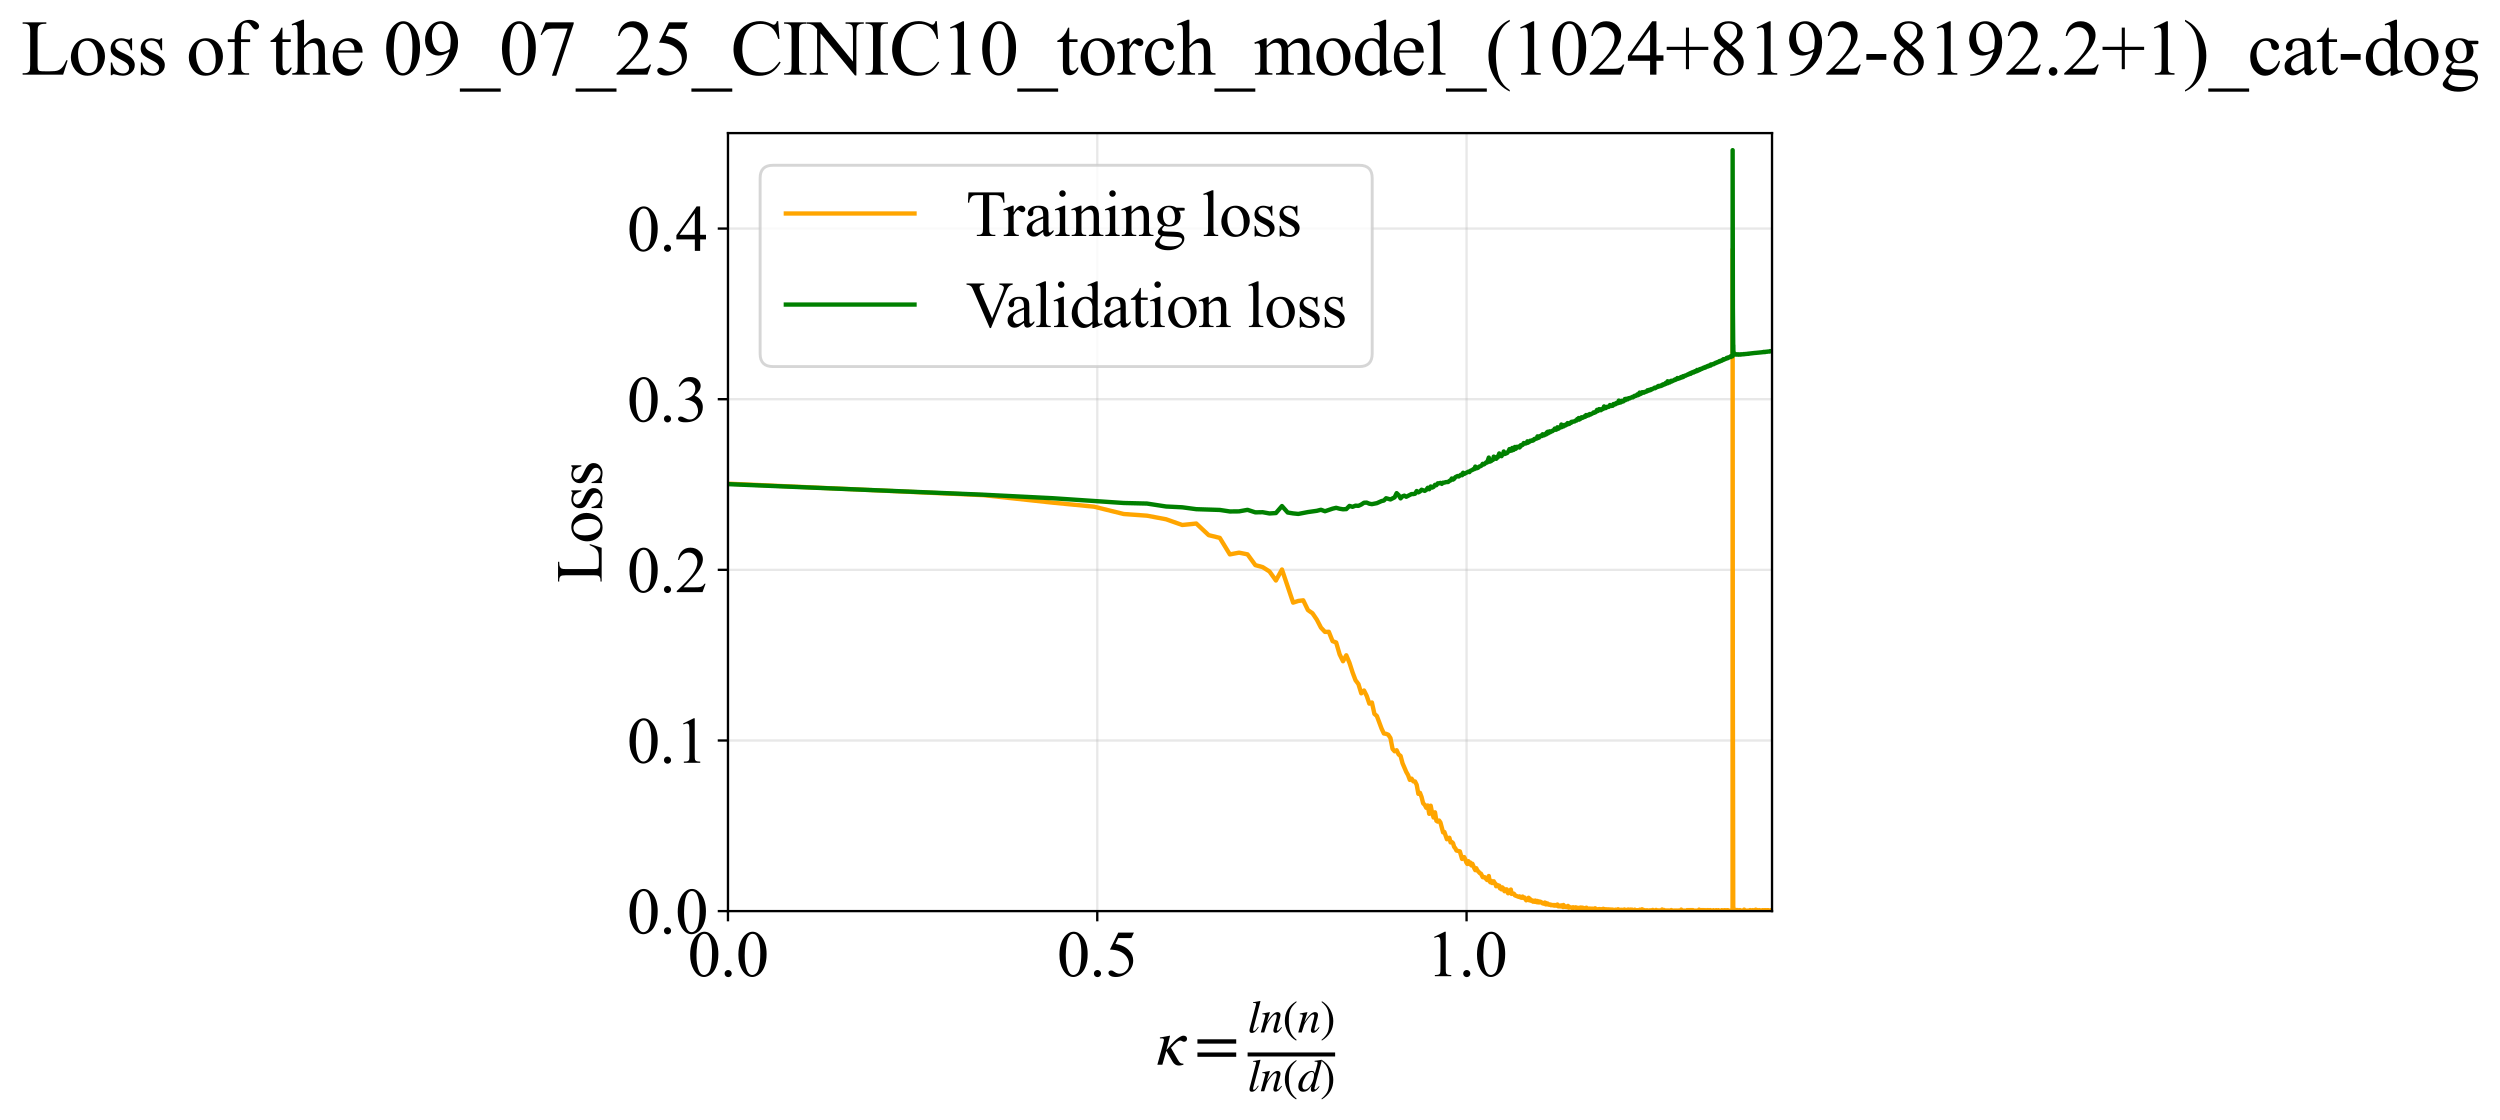 <?xml version="1.0" encoding="utf-8" standalone="no"?>
<!DOCTYPE svg PUBLIC "-//W3C//DTD SVG 1.1//EN"
  "http://www.w3.org/Graphics/SVG/1.1/DTD/svg11.dtd">
<svg xmlns:xlink="http://www.w3.org/1999/xlink" width="855.125pt" height="383.266pt" viewBox="0 0 855.125 383.266" xmlns="http://www.w3.org/2000/svg" version="1.1">
 <defs>
  <style type="text/css">*{stroke-linejoin: round; stroke-linecap: butt}</style>
 </defs>
 <g id="figure_1">
  <g id="patch_1">
   <path d="M -0 383.266 
L 855.125 383.266 
L 855.125 0 
L -0 0 
z
" style="fill: #ffffff"/>
  </g>
  <g id="axes_1">
   <g id="patch_2">
    <path d="M 249.002 311.644 
L 606.122 311.644 
L 606.122 45.532 
L 249.002 45.532 
z
" style="fill: #ffffff"/>
   </g>
   <g id="matplotlib.axis_1">
    <g id="xtick_1">
     <g id="line2d_1">
      <path d="M 249.002 311.644 
L 249.002 45.532 
" clip-path="url(#pc0c28f3aad)" style="fill: none; stroke: #b0b0b0; stroke-opacity: 0.3; stroke-width: 0.8; stroke-linecap: square"/>
     </g>
     <g id="line2d_2">
      <defs>
       <path id="mb166b2f42d" d="M 0 0 
L 0 3.5 
" style="stroke: #000000; stroke-width: 0.8"/>
      </defs>
      <g>
       <use xlink:href="#mb166b2f42d" x="249.002" y="311.644" style="stroke: #000000; stroke-width: 0.8"/>
      </g>
     </g>
     <g id="text_1">
      <!-- 0.0 -->
      <g transform="translate(235.252 333.92) scale(0.22 -0.22)">
       <defs>
        <path id="TimesNewRomanPSMT-30" d="M 231 2094 
Q 231 2819 450 3342 
Q 669 3866 1031 4122 
Q 1313 4325 1613 4325 
Q 2100 4325 2488 3828 
Q 2972 3213 2972 2159 
Q 2972 1422 2759 906 
Q 2547 391 2217 158 
Q 1888 -75 1581 -75 
Q 975 -75 572 641 
Q 231 1244 231 2094 
z
M 844 2016 
Q 844 1141 1059 588 
Q 1238 122 1591 122 
Q 1759 122 1940 273 
Q 2122 425 2216 781 
Q 2359 1319 2359 2297 
Q 2359 3022 2209 3506 
Q 2097 3866 1919 4016 
Q 1791 4119 1609 4119 
Q 1397 4119 1231 3928 
Q 1006 3669 925 3112 
Q 844 2556 844 2016 
z
" transform="scale(0.016)"/>
        <path id="TimesNewRomanPSMT-2e" d="M 800 606 
Q 947 606 1047 504 
Q 1147 403 1147 259 
Q 1147 116 1045 14 
Q 944 -88 800 -88 
Q 656 -88 554 14 
Q 453 116 453 259 
Q 453 406 554 506 
Q 656 606 800 606 
z
" transform="scale(0.016)"/>
       </defs>
       <use xlink:href="#TimesNewRomanPSMT-30"/>
       <use xlink:href="#TimesNewRomanPSMT-2e" transform="translate(50 0)"/>
       <use xlink:href="#TimesNewRomanPSMT-30" transform="translate(75 0)"/>
      </g>
     </g>
    </g>
    <g id="xtick_2">
     <g id="line2d_3">
      <path d="M 375.321 311.644 
L 375.321 45.532 
" clip-path="url(#pc0c28f3aad)" style="fill: none; stroke: #b0b0b0; stroke-opacity: 0.3; stroke-width: 0.8; stroke-linecap: square"/>
     </g>
     <g id="line2d_4">
      <g>
       <use xlink:href="#mb166b2f42d" x="375.321" y="311.644" style="stroke: #000000; stroke-width: 0.8"/>
      </g>
     </g>
     <g id="text_2">
      <!-- 0.5 -->
      <g transform="translate(361.571 333.92) scale(0.22 -0.22)">
       <defs>
        <path id="TimesNewRomanPSMT-35" d="M 2778 4238 
L 2534 3706 
L 1259 3706 
L 981 3138 
Q 1809 3016 2294 2522 
Q 2709 2097 2709 1522 
Q 2709 1188 2573 903 
Q 2438 619 2231 419 
Q 2025 219 1772 97 
Q 1413 -75 1034 -75 
Q 653 -75 479 54 
Q 306 184 306 341 
Q 306 428 378 495 
Q 450 563 559 563 
Q 641 563 702 538 
Q 763 513 909 409 
Q 1144 247 1384 247 
Q 1750 247 2026 523 
Q 2303 800 2303 1197 
Q 2303 1581 2056 1914 
Q 1809 2247 1375 2428 
Q 1034 2569 447 2591 
L 1259 4238 
L 2778 4238 
z
" transform="scale(0.016)"/>
       </defs>
       <use xlink:href="#TimesNewRomanPSMT-30"/>
       <use xlink:href="#TimesNewRomanPSMT-2e" transform="translate(50 0)"/>
       <use xlink:href="#TimesNewRomanPSMT-35" transform="translate(75 0)"/>
      </g>
     </g>
    </g>
    <g id="xtick_3">
     <g id="line2d_5">
      <path d="M 501.639 311.644 
L 501.639 45.532 
" clip-path="url(#pc0c28f3aad)" style="fill: none; stroke: #b0b0b0; stroke-opacity: 0.3; stroke-width: 0.8; stroke-linecap: square"/>
     </g>
     <g id="line2d_6">
      <g>
       <use xlink:href="#mb166b2f42d" x="501.639" y="311.644" style="stroke: #000000; stroke-width: 0.8"/>
      </g>
     </g>
     <g id="text_3">
      <!-- 1.0 -->
      <g transform="translate(487.889 333.92) scale(0.22 -0.22)">
       <defs>
        <path id="TimesNewRomanPSMT-31" d="M 750 3822 
L 1781 4325 
L 1884 4325 
L 1884 747 
Q 1884 391 1914 303 
Q 1944 216 2037 169 
Q 2131 122 2419 116 
L 2419 0 
L 825 0 
L 825 116 
Q 1125 122 1212 167 
Q 1300 213 1334 289 
Q 1369 366 1369 747 
L 1369 3034 
Q 1369 3497 1338 3628 
Q 1316 3728 1258 3775 
Q 1200 3822 1119 3822 
Q 1003 3822 797 3725 
L 750 3822 
z
" transform="scale(0.016)"/>
       </defs>
       <use xlink:href="#TimesNewRomanPSMT-31"/>
       <use xlink:href="#TimesNewRomanPSMT-2e" transform="translate(50 0)"/>
       <use xlink:href="#TimesNewRomanPSMT-30" transform="translate(75 0)"/>
      </g>
     </g>
    </g>
    <g id="text_4">
     <!-- $\kappa  = \frac{ln(n)}{ln(d)}$ -->
     <g transform="translate(395.552 364.186) scale(0.22 -0.22)">
      <defs>
       <path id="STIXGeneral-Italic-3ba" d="M 979 1440 
L 998 1446 
Q 1850 2541 2464 2790 
Q 2547 2822 2630 2822 
Q 2797 2822 2886 2736 
Q 2976 2650 2976 2522 
Q 2976 2387 2893 2307 
Q 2810 2227 2682 2227 
Q 2605 2227 2502 2288 
Q 2400 2349 2336 2349 
Q 2170 2349 1990 2205 
Q 1811 2061 1414 1645 
L 2042 544 
Q 2202 262 2310 182 
Q 2419 102 2624 102 
L 2624 0 
Q 2374 -83 2182 -83 
Q 1786 -83 1555 326 
L 960 1350 
L 576 0 
L 90 0 
L 640 1978 
Q 730 2317 730 2406 
Q 730 2560 518 2560 
L 339 2560 
L 339 2650 
Q 678 2694 1306 2822 
L 1325 2803 
L 979 1440 
z
" transform="scale(0.016)"/>
       <path id="STIXGeneral-Regular-3d" d="M 4077 2048 
L 307 2048 
L 307 2470 
L 4077 2470 
L 4077 2048 
z
M 4077 768 
L 307 768 
L 307 1190 
L 4077 1190 
L 4077 768 
z
" transform="scale(0.016)"/>
       <path id="STIXGeneral-Italic-6c" d="M 1786 4339 
L 806 595 
Q 755 410 755 320 
Q 755 205 864 205 
Q 1037 205 1293 570 
L 1453 794 
L 1542 730 
Q 1254 275 1046 102 
Q 838 -70 576 -70 
Q 262 -70 262 288 
Q 262 397 288 480 
L 1165 3834 
Q 1184 3898 1184 3955 
Q 1184 4096 870 4096 
L 755 4096 
L 755 4198 
Q 1203 4250 1747 4371 
L 1786 4339 
z
" transform="scale(0.016)"/>
       <path id="STIXGeneral-Italic-6e" d="M 2944 749 
L 3034 666 
Q 2707 218 2534 80 
Q 2362 -58 2138 -58 
Q 2010 -58 1923 28 
Q 1837 115 1837 288 
Q 1837 390 1939 768 
L 2221 1805 
Q 2310 2150 2310 2310 
Q 2310 2496 2157 2496 
Q 1971 2496 1750 2275 
Q 1530 2054 1210 1587 
Q 998 1274 899 1024 
Q 800 774 570 0 
L 90 0 
L 704 2240 
Q 717 2304 717 2349 
Q 717 2445 630 2480 
Q 544 2515 301 2522 
L 301 2624 
Q 550 2675 857 2729 
Q 1165 2784 1338 2822 
L 1363 2810 
L 934 1414 
Q 1408 2170 1753 2496 
Q 2099 2822 2413 2822 
Q 2611 2822 2720 2716 
Q 2829 2611 2829 2432 
Q 2829 2272 2765 2048 
L 2406 749 
Q 2317 429 2317 358 
Q 2317 243 2419 243 
Q 2541 243 2810 582 
Q 2854 634 2944 749 
z
" transform="scale(0.016)"/>
       <path id="STIXGeneral-Regular-28" d="M 1946 -1030 
L 1869 -1133 
Q 1126 -710 716 32 
Q 307 774 307 1613 
Q 307 3386 1888 4326 
L 1946 4224 
Q 1293 3667 1075 3126 
Q 858 2586 858 1632 
Q 858 685 1082 96 
Q 1306 -493 1946 -1030 
z
" transform="scale(0.016)"/>
       <path id="STIXGeneral-Regular-29" d="M 186 4224 
L 262 4326 
Q 992 3891 1408 3148 
Q 1824 2406 1824 1581 
Q 1824 -166 243 -1133 
L 186 -1030 
Q 845 -486 1059 54 
Q 1274 595 1274 1562 
Q 1274 2534 1059 3120 
Q 845 3706 186 4224 
z
" transform="scale(0.016)"/>
       <path id="STIXGeneral-Italic-64" d="M 3334 4371 
L 3373 4333 
L 3123 3360 
L 2739 1958 
Q 2323 429 2323 384 
Q 2323 256 2438 256 
Q 2522 256 2614 336 
Q 2707 416 2963 710 
L 3040 646 
Q 2547 -83 2099 -83 
Q 1978 -83 1907 -6 
Q 1837 70 1837 205 
Q 1837 397 1920 774 
Q 1645 307 1379 118 
Q 1114 -70 781 -70 
Q 461 -70 278 125 
Q 96 320 96 678 
Q 96 1440 713 2131 
Q 1331 2822 1965 2822 
Q 2163 2822 2256 2732 
Q 2349 2643 2381 2451 
L 2387 2451 
L 2675 3494 
Q 2765 3808 2765 3949 
Q 2765 4051 2694 4076 
Q 2624 4102 2355 4115 
L 2355 4224 
Q 2848 4269 3334 4371 
z
M 2278 2310 
Q 2278 2477 2185 2576 
Q 2093 2675 1978 2675 
Q 1677 2675 1395 2381 
Q 1075 2042 864 1571 
Q 653 1101 653 704 
Q 653 486 752 361 
Q 851 237 1024 237 
Q 1312 237 1606 550 
Q 1901 864 2089 1350 
Q 2278 1837 2278 2310 
z
" transform="scale(0.016)"/>
      </defs>
      <use xlink:href="#STIXGeneral-Italic-3ba" transform="translate(0 0.003)"/>
      <use xlink:href="#STIXGeneral-Regular-3d" transform="translate(58.84 0.003)"/>
      <use xlink:href="#STIXGeneral-Italic-6c" transform="translate(141.78 50.192) scale(0.7)"/>
      <use xlink:href="#STIXGeneral-Italic-6e" transform="translate(161.24 50.192) scale(0.7)"/>
      <use xlink:href="#STIXGeneral-Regular-28" transform="translate(196.24 50.192) scale(0.7)"/>
      <use xlink:href="#STIXGeneral-Italic-6e" transform="translate(219.55 50.192) scale(0.7)"/>
      <use xlink:href="#STIXGeneral-Regular-29" transform="translate(254.55 50.192) scale(0.7)"/>
      <use xlink:href="#STIXGeneral-Italic-6c" transform="translate(141.78 -41.258) scale(0.7)"/>
      <use xlink:href="#STIXGeneral-Italic-6e" transform="translate(161.24 -41.258) scale(0.7)"/>
      <use xlink:href="#STIXGeneral-Regular-28" transform="translate(196.24 -41.258) scale(0.7)"/>
      <use xlink:href="#STIXGeneral-Italic-64" transform="translate(219.55 -41.258) scale(0.7)"/>
      <use xlink:href="#STIXGeneral-Regular-29" transform="translate(254.55 -41.258) scale(0.7)"/>
      <path d="M 141.78 12.8 
L 141.78 19.05 
L 277.86 19.05 
L 277.86 12.8 
L 141.78 12.8 
z
"/>
     </g>
    </g>
   </g>
   <g id="matplotlib.axis_2">
    <g id="ytick_1">
     <g id="line2d_7">
      <path d="M 249.002 311.644 
L 606.122 311.644 
" clip-path="url(#pc0c28f3aad)" style="fill: none; stroke: #b0b0b0; stroke-opacity: 0.3; stroke-width: 0.8; stroke-linecap: square"/>
     </g>
     <g id="line2d_8">
      <defs>
       <path id="mec9138a3af" d="M 0 0 
L -3.5 0 
" style="stroke: #000000; stroke-width: 0.8"/>
      </defs>
      <g>
       <use xlink:href="#mec9138a3af" x="249.002" y="311.644" style="stroke: #000000; stroke-width: 0.8"/>
      </g>
     </g>
     <g id="text_5">
      <!-- 0.0 -->
      <g transform="translate(214.502 319.282) scale(0.22 -0.22)">
       <use xlink:href="#TimesNewRomanPSMT-30"/>
       <use xlink:href="#TimesNewRomanPSMT-2e" transform="translate(50 0)"/>
       <use xlink:href="#TimesNewRomanPSMT-30" transform="translate(75 0)"/>
      </g>
     </g>
    </g>
    <g id="ytick_2">
     <g id="line2d_9">
      <path d="M 249.002 253.278 
L 606.122 253.278 
" clip-path="url(#pc0c28f3aad)" style="fill: none; stroke: #b0b0b0; stroke-opacity: 0.3; stroke-width: 0.8; stroke-linecap: square"/>
     </g>
     <g id="line2d_10">
      <g>
       <use xlink:href="#mec9138a3af" x="249.002" y="253.278" style="stroke: #000000; stroke-width: 0.8"/>
      </g>
     </g>
     <g id="text_6">
      <!-- 0.1 -->
      <g transform="translate(214.502 260.916) scale(0.22 -0.22)">
       <use xlink:href="#TimesNewRomanPSMT-30"/>
       <use xlink:href="#TimesNewRomanPSMT-2e" transform="translate(50 0)"/>
       <use xlink:href="#TimesNewRomanPSMT-31" transform="translate(75 0)"/>
      </g>
     </g>
    </g>
    <g id="ytick_3">
     <g id="line2d_11">
      <path d="M 249.002 194.912 
L 606.122 194.912 
" clip-path="url(#pc0c28f3aad)" style="fill: none; stroke: #b0b0b0; stroke-opacity: 0.3; stroke-width: 0.8; stroke-linecap: square"/>
     </g>
     <g id="line2d_12">
      <g>
       <use xlink:href="#mec9138a3af" x="249.002" y="194.912" style="stroke: #000000; stroke-width: 0.8"/>
      </g>
     </g>
     <g id="text_7">
      <!-- 0.2 -->
      <g transform="translate(214.502 202.55) scale(0.22 -0.22)">
       <defs>
        <path id="TimesNewRomanPSMT-32" d="M 2934 816 
L 2638 0 
L 138 0 
L 138 116 
Q 1241 1122 1691 1759 
Q 2141 2397 2141 2925 
Q 2141 3328 1894 3587 
Q 1647 3847 1303 3847 
Q 991 3847 742 3664 
Q 494 3481 375 3128 
L 259 3128 
Q 338 3706 661 4015 
Q 984 4325 1469 4325 
Q 1984 4325 2329 3994 
Q 2675 3663 2675 3213 
Q 2675 2891 2525 2569 
Q 2294 2063 1775 1497 
Q 997 647 803 472 
L 1909 472 
Q 2247 472 2383 497 
Q 2519 522 2628 598 
Q 2738 675 2819 816 
L 2934 816 
z
" transform="scale(0.016)"/>
       </defs>
       <use xlink:href="#TimesNewRomanPSMT-30"/>
       <use xlink:href="#TimesNewRomanPSMT-2e" transform="translate(50 0)"/>
       <use xlink:href="#TimesNewRomanPSMT-32" transform="translate(75 0)"/>
      </g>
     </g>
    </g>
    <g id="ytick_4">
     <g id="line2d_13">
      <path d="M 249.002 136.546 
L 606.122 136.546 
" clip-path="url(#pc0c28f3aad)" style="fill: none; stroke: #b0b0b0; stroke-opacity: 0.3; stroke-width: 0.8; stroke-linecap: square"/>
     </g>
     <g id="line2d_14">
      <g>
       <use xlink:href="#mec9138a3af" x="249.002" y="136.546" style="stroke: #000000; stroke-width: 0.8"/>
      </g>
     </g>
     <g id="text_8">
      <!-- 0.3 -->
      <g transform="translate(214.502 144.185) scale(0.22 -0.22)">
       <defs>
        <path id="TimesNewRomanPSMT-33" d="M 325 3431 
Q 506 3859 782 4092 
Q 1059 4325 1472 4325 
Q 1981 4325 2253 3994 
Q 2459 3747 2459 3466 
Q 2459 3003 1878 2509 
Q 2269 2356 2469 2072 
Q 2669 1788 2669 1403 
Q 2669 853 2319 450 
Q 1863 -75 997 -75 
Q 569 -75 414 31 
Q 259 138 259 259 
Q 259 350 332 419 
Q 406 488 509 488 
Q 588 488 669 463 
Q 722 447 909 348 
Q 1097 250 1169 231 
Q 1284 197 1416 197 
Q 1734 197 1970 444 
Q 2206 691 2206 1028 
Q 2206 1275 2097 1509 
Q 2016 1684 1919 1775 
Q 1784 1900 1550 2001 
Q 1316 2103 1072 2103 
L 972 2103 
L 972 2197 
Q 1219 2228 1467 2375 
Q 1716 2522 1828 2728 
Q 1941 2934 1941 3181 
Q 1941 3503 1739 3701 
Q 1538 3900 1238 3900 
Q 753 3900 428 3381 
L 325 3431 
z
" transform="scale(0.016)"/>
       </defs>
       <use xlink:href="#TimesNewRomanPSMT-30"/>
       <use xlink:href="#TimesNewRomanPSMT-2e" transform="translate(50 0)"/>
       <use xlink:href="#TimesNewRomanPSMT-33" transform="translate(75 0)"/>
      </g>
     </g>
    </g>
    <g id="ytick_5">
     <g id="line2d_15">
      <path d="M 249.002 78.181 
L 606.122 78.181 
" clip-path="url(#pc0c28f3aad)" style="fill: none; stroke: #b0b0b0; stroke-opacity: 0.3; stroke-width: 0.8; stroke-linecap: square"/>
     </g>
     <g id="line2d_16">
      <g>
       <use xlink:href="#mec9138a3af" x="249.002" y="78.181" style="stroke: #000000; stroke-width: 0.8"/>
      </g>
     </g>
     <g id="text_9">
      <!-- 0.4 -->
      <g transform="translate(214.502 85.819) scale(0.22 -0.22)">
       <defs>
        <path id="TimesNewRomanPSMT-34" d="M 2978 1563 
L 2978 1119 
L 2409 1119 
L 2409 0 
L 1894 0 
L 1894 1119 
L 100 1119 
L 100 1519 
L 2066 4325 
L 2409 4325 
L 2409 1563 
L 2978 1563 
z
M 1894 1563 
L 1894 3666 
L 406 1563 
L 1894 1563 
z
" transform="scale(0.016)"/>
       </defs>
       <use xlink:href="#TimesNewRomanPSMT-30"/>
       <use xlink:href="#TimesNewRomanPSMT-2e" transform="translate(50 0)"/>
       <use xlink:href="#TimesNewRomanPSMT-34" transform="translate(75 0)"/>
      </g>
     </g>
    </g>
    <g id="text_10">
     <!-- Loss -->
     <g transform="translate(205.796 199.369) rotate(-90) scale(0.22 -0.22)">
      <defs>
       <path id="TimesNewRomanPSMT-4c" d="M 3669 1172 
L 3772 1150 
L 3409 0 
L 128 0 
L 128 116 
L 288 116 
Q 556 116 672 291 
Q 738 391 738 753 
L 738 3488 
Q 738 3884 650 3984 
Q 528 4122 288 4122 
L 128 4122 
L 128 4238 
L 2047 4238 
L 2047 4122 
Q 1709 4125 1573 4059 
Q 1438 3994 1388 3894 
Q 1338 3794 1338 3416 
L 1338 753 
Q 1338 494 1388 397 
Q 1425 331 1503 300 
Q 1581 269 1991 269 
L 2300 269 
Q 2788 269 2984 341 
Q 3181 413 3343 595 
Q 3506 778 3669 1172 
z
" transform="scale(0.016)"/>
       <path id="TimesNewRomanPSMT-6f" d="M 1600 2947 
Q 2250 2947 2644 2453 
Q 2978 2031 2978 1484 
Q 2978 1100 2793 706 
Q 2609 313 2286 112 
Q 1963 -88 1566 -88 
Q 919 -88 538 428 
Q 216 863 216 1403 
Q 216 1797 411 2186 
Q 606 2575 925 2761 
Q 1244 2947 1600 2947 
z
M 1503 2744 
Q 1338 2744 1170 2645 
Q 1003 2547 900 2300 
Q 797 2053 797 1666 
Q 797 1041 1045 587 
Q 1294 134 1700 134 
Q 2003 134 2200 384 
Q 2397 634 2397 1244 
Q 2397 2006 2069 2444 
Q 1847 2744 1503 2744 
z
" transform="scale(0.016)"/>
       <path id="TimesNewRomanPSMT-73" d="M 2050 2947 
L 2050 1972 
L 1947 1972 
Q 1828 2431 1642 2597 
Q 1456 2763 1169 2763 
Q 950 2763 815 2647 
Q 681 2531 681 2391 
Q 681 2216 781 2091 
Q 878 1963 1175 1819 
L 1631 1597 
Q 2266 1288 2266 781 
Q 2266 391 1970 151 
Q 1675 -88 1309 -88 
Q 1047 -88 709 6 
Q 606 38 541 38 
Q 469 38 428 -44 
L 325 -44 
L 325 978 
L 428 978 
Q 516 541 762 319 
Q 1009 97 1316 97 
Q 1531 97 1667 223 
Q 1803 350 1803 528 
Q 1803 744 1651 891 
Q 1500 1038 1047 1263 
Q 594 1488 453 1669 
Q 313 1847 313 2119 
Q 313 2472 555 2709 
Q 797 2947 1181 2947 
Q 1350 2947 1591 2875 
Q 1750 2828 1803 2828 
Q 1853 2828 1881 2850 
Q 1909 2872 1947 2947 
L 2050 2947 
z
" transform="scale(0.016)"/>
      </defs>
      <use xlink:href="#TimesNewRomanPSMT-4c"/>
      <use xlink:href="#TimesNewRomanPSMT-6f" transform="translate(61.084 0)"/>
      <use xlink:href="#TimesNewRomanPSMT-73" transform="translate(111.084 0)"/>
      <use xlink:href="#TimesNewRomanPSMT-73" transform="translate(150 0)"/>
     </g>
    </g>
   </g>
   <g id="line2d_17">
    <path d="M 249.002 165.443 
L 336.417 169.376 
L 359.986 171.925 
L 374.181 173.308 
L 384.372 175.819 
L 392.326 176.392 
L 398.852 177.617 
L 404.385 179.569 
L 409.188 179.074 
L 413.431 183.05 
L 417.231 183.985 
L 420.672 189.629 
L 423.816 189.036 
L 426.71 189.616 
L 429.392 193.307 
L 431.889 193.983 
L 434.226 195.468 
L 436.423 198.554 
L 438.494 194.804 
L 442.314 206.127 
L 444.084 205.552 
L 445.771 205.344 
L 447.384 208.686 
L 448.929 209.758 
L 450.411 211.939 
L 451.835 214.676 
L 453.205 216.14 
L 454.526 216.107 
L 455.8 219.301 
L 457.032 219.763 
L 458.223 223.842 
L 459.377 226.174 
L 460.495 224.139 
L 461.58 226.697 
L 462.633 229.96 
L 463.657 232.676 
L 464.653 233.993 
L 465.622 237.152 
L 466.567 236.191 
L 467.487 238.041 
L 468.385 240.681 
L 469.261 240.294 
L 470.117 244.174 
L 470.953 244.9 
L 472.569 249.221 
L 473.351 250.888 
L 474.117 251.014 
L 474.867 251.319 
L 475.602 252.447 
L 476.322 256.168 
L 477.029 256.971 
L 477.722 256.623 
L 478.402 258.062 
L 479.069 258.561 
L 479.725 261.041 
L 481.001 264.021 
L 481.623 265.12 
L 482.235 266.761 
L 482.837 266.338 
L 483.428 267.261 
L 484.01 267.298 
L 484.584 268.461 
L 485.148 271.533 
L 485.703 271.194 
L 486.251 272.638 
L 486.79 274.796 
L 487.321 275.284 
L 487.845 276.302 
L 488.361 275.528 
L 488.87 278.367 
L 489.372 275.595 
L 489.867 278.135 
L 490.356 279.624 
L 490.838 277.857 
L 491.314 280.746 
L 491.784 281.032 
L 492.247 280.665 
L 492.705 281.339 
L 493.604 284.712 
L 494.045 284.582 
L 494.912 287.068 
L 495.338 286.694 
L 495.759 286.567 
L 496.175 288.154 
L 496.586 288.018 
L 496.993 288.376 
L 497.395 289.685 
L 497.793 290.159 
L 498.187 290.924 
L 499.343 291.214 
L 500.094 293.797 
L 500.463 293.206 
L 500.829 293.177 
L 501.192 293.925 
L 501.55 294.962 
L 501.906 295.517 
L 502.257 294.569 
L 502.606 295.542 
L 502.951 295.051 
L 503.293 296.02 
L 503.632 295.448 
L 504.3 297.032 
L 504.629 297.64 
L 504.956 296.97 
L 505.28 297.671 
L 506.234 298.713 
L 506.546 298.815 
L 507.164 300.027 
L 507.468 300.087 
L 507.771 300.006 
L 508.663 301.005 
L 509.245 299.642 
L 509.533 301.495 
L 509.819 301.807 
L 510.102 301.308 
L 510.383 302.042 
L 510.663 301.85 
L 510.939 301.442 
L 511.214 302.169 
L 511.487 302.189 
L 511.758 303.141 
L 512.294 302.771 
L 512.558 303.209 
L 512.821 302.944 
L 513.083 303.891 
L 513.342 303.587 
L 513.599 304.218 
L 513.855 303.526 
L 514.109 303.992 
L 514.361 303.949 
L 514.611 304.843 
L 514.86 304.699 
L 515.107 304.833 
L 515.352 304.197 
L 515.595 304.718 
L 515.837 305.541 
L 516.078 305.404 
L 516.317 304.598 
L 516.554 305.352 
L 516.79 304.27 
L 517.024 305.755 
L 517.257 305.506 
L 517.488 305.715 
L 517.718 305.639 
L 517.946 305.8 
L 518.173 306.254 
L 519.506 306.786 
L 519.723 306.604 
L 519.94 306.907 
L 520.154 306.805 
L 520.368 307.071 
L 520.581 307.054 
L 520.792 306.665 
L 521.002 307.111 
L 521.21 307.136 
L 521.418 306.983 
L 521.624 307.41 
L 521.83 307.336 
L 522.034 307.955 
L 522.237 307.581 
L 522.639 307.704 
L 522.839 307.091 
L 523.037 307.924 
L 523.235 307.377 
L 523.431 308.024 
L 523.626 308.081 
L 523.821 307.877 
L 524.014 308.195 
L 524.206 308.178 
L 524.397 308.43 
L 524.588 308.079 
L 524.777 308.186 
L 524.965 308.462 
L 525.152 308.037 
L 525.339 308.486 
L 525.709 308.604 
L 525.892 308.178 
L 526.075 308.663 
L 526.256 308.616 
L 526.437 308.689 
L 526.617 308.366 
L 527.152 308.541 
L 527.504 308.938 
L 528.025 309.1 
L 528.369 308.702 
L 528.709 309.329 
L 528.878 308.88 
L 529.047 309.269 
L 529.214 309.356 
L 529.381 309.056 
L 529.877 309.471 
L 530.203 309.392 
L 530.366 309.403 
L 530.527 309.643 
L 530.688 309.506 
L 531.008 309.638 
L 531.166 309.57 
L 531.324 309.691 
L 531.482 309.56 
L 531.638 309.772 
L 531.795 309.577 
L 531.95 309.774 
L 532.259 309.56 
L 532.412 309.786 
L 532.565 309.769 
L 532.717 309.394 
L 532.868 309.581 
L 533.019 310.013 
L 533.169 309.755 
L 533.468 310.03 
L 533.617 309.793 
L 533.764 309.85 
L 533.912 310.039 
L 534.058 309.678 
L 534.204 310.038 
L 534.35 309.982 
L 534.639 310.262 
L 534.782 309.552 
L 535.068 310.023 
L 535.352 310.232 
L 535.493 310.041 
L 535.773 310.256 
L 536.051 310.241 
L 536.189 310.343 
L 536.327 309.874 
L 536.601 310.462 
L 536.737 310.176 
L 536.873 310.37 
L 537.411 310.397 
L 537.677 310.537 
L 537.809 310.512 
L 538.072 310.32 
L 538.203 310.542 
L 538.978 310.344 
L 539.233 310.63 
L 539.36 310.477 
L 540.111 310.6 
L 540.235 310.524 
L 540.481 310.685 
L 540.603 310.413 
L 540.725 310.734 
L 540.968 310.763 
L 541.089 310.429 
L 541.21 310.607 
L 541.33 310.575 
L 541.449 310.795 
L 541.568 310.536 
L 541.806 310.803 
L 541.924 310.652 
L 542.042 310.875 
L 542.509 310.691 
L 542.625 310.473 
L 542.74 310.864 
L 542.97 310.853 
L 543.198 310.895 
L 543.426 310.909 
L 543.538 310.774 
L 543.763 310.922 
L 543.875 310.771 
L 543.987 310.968 
L 544.098 310.878 
L 544.209 310.975 
L 544.32 310.817 
L 544.43 311.01 
L 544.54 310.795 
L 544.649 310.998 
L 544.976 310.824 
L 545.192 311 
L 545.3 311.02 
L 545.407 310.863 
L 545.514 311.034 
L 545.621 310.677 
L 545.834 311.052 
L 546.045 310.954 
L 546.775 311.139 
L 546.878 310.956 
L 546.981 311.057 
L 547.185 310.947 
L 547.287 310.962 
L 547.49 311.128 
L 547.591 311.004 
L 547.793 311.145 
L 547.993 310.979 
L 548.092 311.175 
L 548.39 310.847 
L 548.587 311.151 
L 548.783 310.957 
L 548.88 311.175 
L 548.978 311.055 
L 549.171 311.218 
L 549.268 311.025 
L 549.364 311.234 
L 549.46 311.021 
L 549.652 311.217 
L 549.842 311.226 
L 549.937 311.049 
L 550.031 311.228 
L 550.219 311.059 
L 550.313 311.249 
L 550.5 311.073 
L 550.686 311.244 
L 550.779 311.232 
L 550.871 311.097 
L 550.963 311.276 
L 551.055 311.123 
L 551.238 311.271 
L 551.42 311.103 
L 552.406 311.332 
L 552.583 311.149 
L 552.671 311.319 
L 552.846 311.162 
L 552.933 311.318 
L 553.02 311.183 
L 553.107 311.329 
L 553.194 311.158 
L 553.28 311.314 
L 553.453 311.011 
L 553.624 311.299 
L 553.88 311.167 
L 553.965 311.36 
L 554.134 311.202 
L 554.302 311.375 
L 554.386 311.206 
L 554.47 311.372 
L 554.636 311.193 
L 554.802 311.379 
L 554.885 311.22 
L 555.05 311.392 
L 555.132 311.235 
L 555.214 311.379 
L 555.296 311.226 
L 555.377 311.387 
L 555.621 311.084 
L 555.702 311.392 
L 555.783 311.222 
L 555.944 311.375 
L 556.024 311.238 
L 556.184 311.404 
L 556.343 311.246 
L 556.58 311.253 
L 556.738 311.42 
L 556.894 311.096 
L 557.128 311.434 
L 557.206 311.435 
L 557.283 311.272 
L 557.438 311.432 
L 557.515 311.272 
L 557.591 311.443 
L 557.668 311.109 
L 557.821 311.444 
L 558.125 311.453 
L 558.2 311.129 
L 558.275 311.442 
L 558.351 311.286 
L 558.501 311.448 
L 558.65 311.444 
L 558.724 311.287 
L 558.873 311.469 
L 558.947 311.471 
L 559.168 311.147 
L 559.388 311.476 
L 559.461 311.474 
L 559.533 311.317 
L 559.679 311.463 
L 559.895 311.478 
L 559.967 311.327 
L 560.039 311.481 
L 560.111 311.316 
L 560.254 311.476 
L 560.467 311.466 
L 560.538 311.303 
L 560.608 311.476 
L 560.749 311.332 
L 560.82 311.455 
L 560.89 311.16 
L 560.96 311.493 
L 561.03 311.341 
L 561.169 311.495 
L 561.308 311.333 
L 561.377 311.345 
L 561.515 311.491 
L 561.584 311.501 
L 561.653 311.024 
L 561.721 311.499 
L 561.79 311.348 
L 561.858 311.511 
L 561.926 311.193 
L 561.994 311.51 
L 562.062 311.192 
L 562.198 311.515 
L 562.265 311.516 
L 562.4 311.356 
L 562.534 311.519 
L 562.601 311.356 
L 562.734 311.517 
L 563 311.52 
L 563.132 311.368 
L 563.264 311.532 
L 563.395 311.367 
L 563.46 311.365 
L 563.59 311.52 
L 564.107 311.537 
L 564.235 311.382 
L 564.363 311.534 
L 564.554 311.543 
L 564.617 311.381 
L 564.68 311.537 
L 564.743 311.381 
L 564.932 311.549 
L 565.057 311.543 
L 565.12 311.385 
L 565.244 311.54 
L 565.306 311.228 
L 565.43 311.554 
L 565.738 311.551 
L 565.861 311.396 
L 565.983 311.551 
L 566.165 311.559 
L 566.286 311.397 
L 566.407 311.562 
L 566.467 311.236 
L 566.527 311.398 
L 566.587 311.566 
L 566.647 311.399 
L 566.707 311.56 
L 566.767 311.4 
L 566.826 311.561 
L 566.945 311.401 
L 567.004 311.403 
L 567.064 311.565 
L 567.123 311.398 
L 567.241 311.563 
L 567.358 311.568 
L 567.417 311.409 
L 567.475 311.566 
L 567.592 311.57 
L 567.65 311.409 
L 567.709 311.572 
L 568.113 311.575 
L 568.171 311.418 
L 568.228 311.575 
L 568.456 311.577 
L 568.513 311.09 
L 568.57 311.577 
L 568.627 311.416 
L 568.797 311.419 
L 568.965 311.583 
L 569.021 311.256 
L 569.078 311.583 
L 569.133 311.578 
L 569.189 311.259 
L 569.245 311.579 
L 569.523 311.586 
L 569.633 311.423 
L 569.798 311.582 
L 569.908 311.424 
L 570.071 311.588 
L 570.234 311.586 
L 570.289 311.418 
L 570.343 311.582 
L 570.558 311.593 
L 570.666 311.431 
L 570.719 311.595 
L 570.773 311.43 
L 570.88 311.432 
L 571.039 311.594 
L 571.092 311.429 
L 571.145 311.596 
L 571.251 311.595 
L 571.303 311.434 
L 571.356 311.598 
L 571.513 311.598 
L 571.67 311.272 
L 571.826 311.6 
L 572.085 311.598 
L 572.188 311.438 
L 572.342 311.601 
L 572.597 311.602 
L 572.749 311.439 
L 572.9 311.603 
L 573.051 311.602 
L 573.101 311.443 
L 573.151 311.605 
L 573.201 311.606 
L 573.251 311.442 
L 573.301 311.605 
L 573.401 311.606 
L 573.451 311.446 
L 573.5 311.606 
L 573.796 311.606 
L 573.895 311.446 
L 573.993 311.609 
L 574.042 311.448 
L 574.09 311.61 
L 574.139 311.609 
L 574.188 311.447 
L 574.236 311.608 
L 574.623 311.612 
L 574.671 311.449 
L 574.719 311.608 
L 574.91 311.612 
L 575.053 311.128 
L 575.196 311.613 
L 575.29 311.449 
L 575.431 311.615 
L 575.478 311.452 
L 575.525 311.614 
L 575.666 311.614 
L 575.806 311.451 
L 575.899 311.615 
L 576.038 311.454 
L 576.176 311.617 
L 576.222 311.455 
L 576.268 311.618 
L 576.634 311.618 
L 576.679 311.457 
L 576.725 311.618 
L 576.861 311.62 
L 576.906 311.457 
L 576.951 311.619 
L 577.041 311.62 
L 577.086 311.296 
L 577.131 311.619 
L 577.221 311.621 
L 577.31 311.459 
L 577.444 311.62 
L 577.577 311.621 
L 577.666 311.296 
L 577.754 311.621 
L 577.798 311.461 
L 577.93 311.622 
L 577.974 311.622 
L 578.105 311.298 
L 578.236 311.622 
L 578.28 311.299 
L 578.323 311.623 
L 578.41 311.623 
L 578.453 311.3 
L 578.54 311.462 
L 578.583 311.462 
L 578.669 311.624 
L 578.712 311.3 
L 578.755 311.625 
L 578.798 311.625 
L 578.841 311.3 
L 578.926 311.463 
L 579.012 311.463 
L 579.054 311.301 
L 579.182 311.625 
L 579.435 311.627 
L 579.561 311.464 
L 579.603 311.464 
L 579.687 311.627 
L 579.729 311.464 
L 579.771 311.626 
L 580.02 311.626 
L 580.062 311.466 
L 580.103 311.627 
L 580.186 311.628 
L 580.227 311.465 
L 580.268 311.629 
L 580.759 311.628 
L 580.84 311.467 
L 580.962 311.63 
L 581.002 311.305 
L 581.042 311.63 
L 581.083 311.63 
L 581.163 311.143 
L 581.284 311.629 
L 581.523 311.63 
L 581.603 311.468 
L 581.682 311.631 
L 581.8 311.307 
L 581.84 311.307 
L 581.958 311.631 
L 582.037 311.631 
L 582.154 311.307 
L 582.232 311.631 
L 582.271 311.469 
L 582.31 311.632 
L 582.349 311.307 
L 582.388 311.632 
L 582.582 311.632 
L 582.62 311.47 
L 582.659 311.632 
L 582.697 311.633 
L 582.736 311.308 
L 582.774 311.633 
L 582.89 311.633 
L 582.928 311.47 
L 582.966 311.633 
L 583.004 311.633 
L 583.043 311.47 
L 583.081 311.633 
L 583.157 311.633 
L 583.195 311.308 
L 583.271 311.471 
L 583.384 311.633 
L 583.422 311.471 
L 583.498 311.634 
L 583.573 311.634 
L 583.723 311.472 
L 583.798 311.634 
L 583.835 311.472 
L 583.873 311.472 
L 583.91 311.31 
L 583.947 311.472 
L 584.022 311.31 
L 584.096 311.635 
L 584.17 311.634 
L 584.244 311.472 
L 584.281 311.635 
L 584.354 311.635 
L 584.465 311.472 
L 584.538 311.311 
L 584.611 311.635 
L 584.757 311.473 
L 584.902 311.636 
L 584.939 311.473 
L 585.011 311.636 
L 585.047 311.636 
L 585.083 311.311 
L 585.155 311.474 
L 585.263 311.636 
L 585.407 311.474 
L 585.514 311.636 
L 585.549 311.474 
L 585.621 311.636 
L 586.01 311.636 
L 586.08 311.313 
L 586.15 311.475 
L 586.185 311.475 
L 586.255 311.637 
L 586.29 311.475 
L 586.325 311.475 
L 586.464 311.637 
L 586.499 311.637 
L 586.637 311.475 
L 586.672 311.475 
L 586.775 311.637 
L 586.844 311.475 
L 586.879 311.638 
L 586.981 311.638 
L 587.016 311.314 
L 587.084 311.637 
L 587.626 311.638 
L 587.761 311.314 
L 587.895 311.639 
L 587.928 311.638 
L 587.961 311.476 
L 588.028 311.639 
L 588.227 311.638 
L 588.326 311.476 
L 588.458 311.639 
L 588.818 311.639 
L 588.948 311.315 
L 589.078 311.639 
L 589.304 311.639 
L 589.336 311.477 
L 589.4 311.639 
L 589.432 311.64 
L 589.528 311.477 
L 589.655 311.64 
L 589.782 311.315 
L 589.941 311.64 
L 589.972 311.64 
L 590.035 311.316 
L 590.067 311.64 
L 590.13 311.64 
L 590.161 311.478 
L 590.224 311.64 
L 590.318 311.64 
L 590.443 311.478 
L 590.567 311.64 
L 590.722 311.64 
L 590.753 311.316 
L 590.814 311.478 
L 590.938 311.64 
L 590.968 311.64 
L 590.999 311.316 
L 591.06 311.478 
L 591.183 311.64 
L 591.304 311.478 
L 591.426 311.641 
L 591.456 311.478 
L 591.517 311.641 
L 591.668 311.641 
L 591.698 311.479 
L 591.758 311.641 
L 591.878 311.641 
L 591.997 311.479 
L 592.117 311.641 
L 592.206 311.479 
L 592.324 311.641 
L 592.413 311.641 
L 592.472 311.479 
L 592.501 311.641 
L 592.619 311.641 
L 592.648 85.317 
L 592.707 228.689 
L 592.853 310.016 
L 593.027 311.524 
L 593.085 311.551 
L 593.114 311.234 
L 593.201 311.568 
L 593.23 311.413 
L 593.259 311.414 
L 593.374 311.573 
L 593.689 311.596 
L 593.717 311.268 
L 593.774 311.43 
L 593.859 311.601 
L 593.888 311.277 
L 593.973 311.438 
L 594.086 311.602 
L 594.142 311.603 
L 594.17 311.443 
L 594.254 311.605 
L 594.282 311.605 
L 594.394 311.283 
L 594.534 311.608 
L 594.645 311.611 
L 594.784 311.449 
L 594.839 311.611 
L 594.894 311.454 
L 594.922 311.449 
L 595.059 311.615 
L 595.141 311.292 
L 595.169 311.453 
L 595.251 311.616 
L 595.278 311.452 
L 595.305 311.454 
L 595.441 311.618 
L 595.495 311.621 
L 595.631 311.455 
L 595.712 311.457 
L 595.846 311.62 
L 595.954 311.459 
L 596.087 311.622 
L 596.353 311.625 
L 596.38 311.46 
L 596.459 311.622 
L 596.538 311.623 
L 596.591 311.139 
L 596.669 311.463 
L 596.801 311.625 
L 596.853 311.463 
L 596.905 311.625 
L 596.931 311.626 
L 597.035 311.464 
L 597.139 311.627 
L 597.268 311.464 
L 597.397 311.627 
L 597.526 311.628 
L 597.628 311.466 
L 597.705 311.629 
L 597.73 311.467 
L 597.756 311.466 
L 597.883 311.629 
L 597.934 311.629 
L 597.985 311.468 
L 598.035 311.63 
L 598.111 311.631 
L 598.187 311.468 
L 598.212 311.63 
L 598.287 311.63 
L 598.337 311.467 
L 598.388 311.63 
L 598.413 311.63 
L 598.538 311.307 
L 598.662 311.631 
L 598.712 311.631 
L 598.786 311.307 
L 598.811 311.632 
L 598.836 311.632 
L 598.959 311.47 
L 599.082 311.632 
L 599.107 311.47 
L 599.18 311.632 
L 599.229 311.632 
L 599.303 311.471 
L 599.327 311.633 
L 599.352 311.633 
L 599.376 311.47 
L 599.449 311.632 
L 599.498 311.633 
L 599.522 311.309 
L 599.595 311.633 
L 599.667 311.633 
L 599.788 311.472 
L 599.908 311.634 
L 599.932 311.634 
L 600.052 311.472 
L 600.124 311.31 
L 600.172 311.635 
L 600.291 311.472 
L 600.386 311.635 
L 600.409 311.472 
L 600.48 311.635 
L 600.528 311.635 
L 600.551 311.149 
L 600.646 311.473 
L 600.716 311.635 
L 600.74 311.473 
L 600.763 311.473 
L 600.787 311.311 
L 600.834 311.635 
L 600.904 311.635 
L 600.927 311.312 
L 600.997 311.473 
L 601.114 311.636 
L 601.16 311.636 
L 601.276 311.312 
L 601.414 311.636 
L 601.507 311.637 
L 601.575 311.474 
L 601.598 311.636 
L 601.781 311.636 
L 601.873 311.312 
L 601.895 311.475 
L 602.009 311.637 
L 602.032 311.637 
L 602.1 311.475 
L 602.122 311.637 
L 602.167 311.637 
L 602.235 311.475 
L 602.258 311.637 
L 602.303 311.637 
L 602.415 311.476 
L 602.549 311.637 
L 602.638 311.475 
L 602.661 311.638 
L 602.728 311.637 
L 602.839 311.314 
L 602.927 311.638 
L 602.949 311.476 
L 602.993 311.476 
L 603.082 311.638 
L 603.038 311.313 
L 603.104 311.476 
L 603.148 311.476 
L 603.257 311.638 
L 603.345 311.476 
L 603.367 311.638 
L 603.41 311.638 
L 603.454 311.476 
L 603.519 311.638 
L 603.585 311.638 
L 603.606 311.314 
L 603.693 311.638 
L 603.758 311.639 
L 603.78 311.314 
L 603.866 311.639 
L 603.909 311.639 
L 603.995 311.315 
L 604.016 311.477 
L 604.102 311.639 
L 604.124 311.477 
L 604.145 311.477 
L 604.252 311.639 
L 604.294 311.477 
L 604.358 311.639 
L 604.379 311.639 
L 604.486 311.477 
L 604.528 311.315 
L 604.613 311.639 
L 604.739 311.477 
L 604.823 311.315 
L 604.865 311.639 
L 604.907 311.64 
L 605.032 311.477 
L 605.137 311.64 
L 605.261 311.477 
L 605.386 311.64 
L 605.447 311.64 
L 605.571 311.477 
L 605.694 311.64 
L 605.715 311.64 
L 605.735 311.316 
L 605.817 311.64 
L 605.838 311.64 
L 605.878 311.316 
L 605.939 311.64 
L 605.96 311.64 
L 605.98 311.316 
L 606.061 311.478 
L 606.082 311.478 
L 606.122 311.64 
L 606.122 311.64 
" clip-path="url(#pc0c28f3aad)" style="fill: none; stroke: #ffa500; stroke-width: 1.5; stroke-linecap: square"/>
   </g>
   <g id="line2d_18">
    <path d="M 249.002 165.593 
L 336.417 169.218 
L 359.986 170.409 
L 384.372 172.047 
L 392.326 172.243 
L 398.852 173.247 
L 404.385 173.522 
L 409.188 174.165 
L 417.231 174.424 
L 420.672 174.945 
L 423.816 174.911 
L 426.71 174.393 
L 429.392 175.251 
L 431.889 175.2 
L 434.226 175.629 
L 436.423 175.489 
L 438.494 173.099 
L 440.454 175.304 
L 442.314 175.609 
L 444.084 175.788 
L 447.384 175.151 
L 450.411 174.726 
L 451.835 174.364 
L 453.205 174.87 
L 455.8 173.992 
L 457.032 173.699 
L 458.223 174.013 
L 459.377 174.201 
L 460.495 174.139 
L 461.58 173.051 
L 462.633 173.358 
L 463.657 172.958 
L 464.653 173.026 
L 465.622 172.578 
L 466.567 171.954 
L 467.487 171.915 
L 468.385 172.295 
L 469.261 172.443 
L 470.953 172.106 
L 472.569 171.392 
L 473.351 171.208 
L 474.117 170.422 
L 475.602 170.837 
L 477.029 170.113 
L 477.722 168.686 
L 478.402 169.352 
L 479.069 170.467 
L 479.725 169.76 
L 480.369 169.538 
L 481.001 169.92 
L 482.837 168.982 
L 483.428 168.997 
L 484.01 168.888 
L 484.584 167.959 
L 485.148 168.41 
L 485.703 168.109 
L 486.251 167.513 
L 487.321 167.902 
L 487.845 167.574 
L 488.361 166.854 
L 488.87 167.344 
L 489.372 166.399 
L 489.867 166.785 
L 490.356 166.55 
L 490.838 165.844 
L 491.314 165.968 
L 491.784 165.325 
L 492.247 165.335 
L 492.705 165.167 
L 493.157 165.505 
L 493.604 165.089 
L 494.045 165.088 
L 494.481 164.922 
L 495.338 164.867 
L 495.759 164.497 
L 496.175 164.327 
L 496.586 163.661 
L 496.993 164.054 
L 497.395 163.766 
L 497.793 163.213 
L 498.576 162.824 
L 498.962 162.982 
L 499.72 162.369 
L 500.094 162.557 
L 500.463 161.703 
L 500.829 162.113 
L 502.257 161.332 
L 502.606 161.483 
L 502.951 161.017 
L 503.632 160.75 
L 503.967 160.459 
L 504.3 160.471 
L 504.629 159.598 
L 504.956 160.21 
L 505.6 159.991 
L 505.919 159.626 
L 506.546 159.402 
L 506.856 159.145 
L 507.164 158.652 
L 507.468 158.876 
L 507.771 158.737 
L 508.368 158.129 
L 508.663 158.222 
L 509.245 156.514 
L 509.533 157.917 
L 510.102 157.68 
L 510.383 157.315 
L 510.663 157.313 
L 510.939 156.183 
L 511.214 156.849 
L 511.487 156.547 
L 511.758 156.95 
L 512.027 156.259 
L 512.294 156.506 
L 512.821 155.096 
L 513.083 155.959 
L 513.342 155.56 
L 513.599 156.033 
L 513.855 155.391 
L 514.109 155.473 
L 514.361 154.433 
L 514.611 155.146 
L 514.86 155.257 
L 515.107 154.971 
L 515.352 155.024 
L 515.595 154.913 
L 516.078 154.144 
L 516.317 153.611 
L 516.554 154.227 
L 516.79 154.102 
L 517.024 154.142 
L 517.257 153.225 
L 517.488 153.942 
L 517.718 153.894 
L 517.946 153.146 
L 518.173 152.883 
L 518.399 153.547 
L 518.623 153.383 
L 518.846 152.837 
L 519.067 153.024 
L 519.506 152.719 
L 519.723 153.065 
L 519.94 152.884 
L 520.154 152.287 
L 520.368 152.438 
L 520.581 152.141 
L 520.792 152.195 
L 521.002 151.985 
L 521.21 151.531 
L 521.83 151.716 
L 522.237 151.532 
L 522.438 150.954 
L 522.639 151.437 
L 522.839 151.081 
L 523.037 151.202 
L 523.431 150.738 
L 523.821 150.823 
L 524.014 150.609 
L 524.206 150.745 
L 524.588 150.558 
L 524.777 150.163 
L 524.965 150.248 
L 525.152 150.049 
L 525.524 150.06 
L 525.709 149.889 
L 525.892 149.255 
L 526.075 149.827 
L 526.256 149.6 
L 526.437 149.684 
L 526.617 149.199 
L 526.974 149.203 
L 527.152 148.946 
L 527.328 149.162 
L 527.504 149.11 
L 527.678 148.52 
L 528.197 148.895 
L 528.369 148.575 
L 528.709 148.37 
L 528.878 148.588 
L 529.047 147.934 
L 529.214 148.344 
L 529.381 147.684 
L 529.547 148.216 
L 529.712 147.873 
L 529.877 147.942 
L 530.04 147.535 
L 530.203 147.866 
L 530.366 147.644 
L 530.527 147.676 
L 530.848 147.4 
L 531.008 147.476 
L 531.324 147.148 
L 531.638 147.095 
L 531.795 146.6 
L 532.105 146.938 
L 532.259 146.99 
L 532.412 146.815 
L 532.565 146.832 
L 532.717 146.152 
L 532.868 146.684 
L 533.169 146.587 
L 533.319 146.192 
L 533.468 146.312 
L 533.617 146.255 
L 533.764 145.983 
L 533.912 146.174 
L 534.058 145.208 
L 534.204 146.095 
L 534.494 145.545 
L 534.782 145.866 
L 534.926 145.785 
L 535.068 145.353 
L 535.352 145.481 
L 535.493 145.515 
L 535.773 145.101 
L 536.051 145.243 
L 536.189 144.717 
L 536.327 144.952 
L 536.601 144.97 
L 536.737 145.025 
L 536.873 144.923 
L 537.008 144.664 
L 537.143 144.647 
L 537.277 144.481 
L 537.411 144.631 
L 537.544 144.275 
L 538.072 144.252 
L 538.203 144.146 
L 538.463 144.188 
L 538.593 144.153 
L 538.978 143.82 
L 539.106 143.772 
L 539.233 143.864 
L 539.486 143.342 
L 539.737 143.421 
L 539.862 143.313 
L 539.987 142.985 
L 540.111 143.542 
L 540.358 143.163 
L 540.481 143.35 
L 540.968 142.719 
L 541.089 142.985 
L 541.568 142.815 
L 541.924 142.403 
L 542.042 142.608 
L 542.276 142.528 
L 542.509 141.967 
L 542.855 142.235 
L 542.97 142.089 
L 543.084 142.135 
L 543.198 141.904 
L 543.426 142.06 
L 543.538 141.77 
L 543.651 141.831 
L 543.763 141.612 
L 543.987 141.803 
L 544.868 141.318 
L 545.085 141.06 
L 545.3 141.216 
L 545.514 140.992 
L 545.834 140.972 
L 546.255 140.196 
L 546.359 140.453 
L 546.464 140.409 
L 546.568 140.579 
L 546.878 140.314 
L 546.981 139.928 
L 547.185 140.126 
L 547.389 139.981 
L 547.591 140.308 
L 547.793 140.108 
L 547.993 139.904 
L 548.092 139.946 
L 548.192 139.821 
L 548.291 139.909 
L 548.685 139.011 
L 548.88 139.646 
L 549.075 139.353 
L 549.268 139.576 
L 549.652 139.159 
L 549.842 139.248 
L 550.031 139.168 
L 550.125 139.065 
L 550.219 139.188 
L 550.5 138.903 
L 550.593 138.954 
L 550.686 138.54 
L 551.055 138.886 
L 551.238 138.696 
L 551.329 138.752 
L 551.511 138.585 
L 551.602 138.807 
L 551.872 138.211 
L 551.961 138.194 
L 552.051 138.445 
L 552.14 138.375 
L 552.229 138.401 
L 552.406 138.077 
L 552.495 138.254 
L 552.583 138.192 
L 552.671 138.239 
L 552.933 137.807 
L 553.107 137.978 
L 553.28 137.887 
L 553.367 137.928 
L 553.709 137.019 
L 553.88 137.702 
L 553.965 137.755 
L 554.218 137.498 
L 554.302 137.496 
L 554.386 137.644 
L 554.636 137.108 
L 554.719 137.386 
L 554.802 137.198 
L 554.885 137.277 
L 554.968 137.379 
L 555.214 137.074 
L 555.296 137.277 
L 555.459 137.035 
L 555.621 136.953 
L 555.783 136.493 
L 555.944 136.893 
L 556.024 136.847 
L 556.184 136.475 
L 556.263 136.391 
L 556.343 136.626 
L 556.422 136.505 
L 556.501 136.607 
L 556.659 136.575 
L 556.738 136.598 
L 557.05 136.205 
L 557.206 136.315 
L 557.438 136.163 
L 557.515 136.245 
L 557.745 136.032 
L 557.897 136.034 
L 558.426 135.735 
L 558.501 135.932 
L 558.65 135.756 
L 558.724 135.793 
L 558.873 135.544 
L 559.021 135.578 
L 559.094 135.38 
L 559.168 135.542 
L 559.241 135.494 
L 559.388 135.376 
L 559.606 135.392 
L 560.039 134.894 
L 560.111 135.198 
L 560.182 135.11 
L 560.325 135.16 
L 560.608 134.593 
L 560.679 134.962 
L 560.82 134.288 
L 560.89 134.522 
L 561.099 134.773 
L 561.653 134.457 
L 561.721 134.142 
L 561.79 134.347 
L 561.926 134.368 
L 562.13 134.291 
L 562.198 134.115 
L 562.265 134.176 
L 562.333 134.309 
L 562.4 134.221 
L 562.601 134.039 
L 562.867 134.058 
L 563.198 133.815 
L 563.264 133.912 
L 563.329 133.812 
L 563.46 133.823 
L 563.525 133.484 
L 563.59 133.681 
L 563.979 133.613 
L 564.043 133.371 
L 564.107 133.422 
L 564.235 133.444 
L 564.427 133.43 
L 564.49 133.469 
L 564.68 133.143 
L 564.806 133.291 
L 564.995 133.132 
L 565.12 133.146 
L 565.306 132.958 
L 565.922 132.769 
L 565.983 132.588 
L 566.044 132.726 
L 566.105 132.797 
L 566.165 132.74 
L 566.286 132.67 
L 566.347 132.571 
L 566.407 132.637 
L 567.064 132.131 
L 567.123 132.316 
L 567.182 132.295 
L 567.299 131.989 
L 567.417 132.213 
L 567.592 132 
L 567.65 132.137 
L 567.709 132.042 
L 567.767 131.973 
L 567.825 132.062 
L 567.883 132.065 
L 567.998 131.908 
L 568.056 132.053 
L 568.171 131.808 
L 568.285 131.925 
L 568.399 131.764 
L 568.456 131.905 
L 568.513 131.801 
L 568.627 131.772 
L 568.684 131.533 
L 568.74 131.746 
L 568.853 131.456 
L 568.909 131.594 
L 568.965 131.491 
L 569.021 131.61 
L 569.301 131.397 
L 569.356 131.507 
L 569.467 131.231 
L 569.523 131.307 
L 569.688 131.203 
L 569.743 130.986 
L 569.798 131.312 
L 569.853 131.171 
L 569.962 131.002 
L 570.126 131.153 
L 570.397 130.409 
L 570.505 131.066 
L 570.666 130.759 
L 570.719 130.836 
L 570.773 130.643 
L 570.826 130.83 
L 571.039 130.721 
L 571.092 130.463 
L 571.145 130.813 
L 571.198 130.494 
L 571.251 130.719 
L 571.303 130.52 
L 571.618 130.51 
L 571.67 130.236 
L 571.722 130.508 
L 571.774 130.347 
L 571.826 130.424 
L 571.878 130.459 
L 571.93 130.232 
L 571.982 130.381 
L 572.239 130.257 
L 572.393 130.154 
L 572.546 130.077 
L 572.597 130.104 
L 572.749 129.881 
L 573.051 129.956 
L 573.101 129.712 
L 573.151 129.851 
L 573.251 129.805 
L 573.55 129.692 
L 573.698 129.498 
L 573.747 129.298 
L 573.796 129.605 
L 573.895 129.588 
L 574.042 129.419 
L 574.09 129.539 
L 574.139 129.45 
L 574.285 129.375 
L 574.333 129.417 
L 574.382 129.33 
L 574.43 129.294 
L 574.479 129.411 
L 574.527 129.362 
L 574.671 129.183 
L 574.767 129.276 
L 574.815 129.098 
L 574.863 129.114 
L 574.91 129.231 
L 574.958 128.973 
L 575.006 129.152 
L 575.101 129.141 
L 575.196 128.897 
L 575.243 129.051 
L 575.29 129.078 
L 575.384 128.85 
L 575.431 129.065 
L 575.478 128.914 
L 575.712 128.665 
L 575.759 128.944 
L 575.806 128.776 
L 575.899 128.713 
L 576.038 128.623 
L 576.084 128.718 
L 576.13 128.647 
L 576.222 128.527 
L 576.268 128.574 
L 576.497 128.424 
L 576.634 128.494 
L 576.906 128.316 
L 576.996 128.257 
L 577.176 128.125 
L 577.265 128.2 
L 577.31 128.149 
L 577.444 127.991 
L 577.488 128.121 
L 577.577 128.076 
L 577.842 127.798 
L 577.886 127.946 
L 577.93 127.754 
L 578.149 127.895 
L 578.236 127.603 
L 578.28 127.795 
L 578.323 127.855 
L 578.453 127.597 
L 578.496 127.664 
L 578.54 127.632 
L 578.712 127.381 
L 578.798 127.557 
L 578.841 127.456 
L 578.883 127.331 
L 578.926 127.489 
L 579.224 127.274 
L 579.309 127.417 
L 579.351 127.135 
L 579.435 127.214 
L 579.477 127.227 
L 579.519 127.123 
L 579.603 127.2 
L 579.729 127.202 
L 579.771 126.958 
L 579.854 127.038 
L 579.896 127.152 
L 579.937 127.051 
L 579.979 127.05 
L 580.103 126.908 
L 580.186 127.005 
L 580.227 126.893 
L 580.309 126.895 
L 580.474 126.536 
L 580.515 126.941 
L 580.596 126.846 
L 580.637 126.583 
L 580.719 126.686 
L 580.881 126.603 
L 581.002 126.596 
L 581.042 126.677 
L 581.083 126.552 
L 581.163 126.575 
L 581.284 126.413 
L 581.364 126.53 
L 581.403 126.262 
L 581.483 126.289 
L 581.523 126.459 
L 581.603 126.343 
L 581.721 126.206 
L 581.761 126.302 
L 581.8 126.267 
L 581.958 126.101 
L 581.997 126.193 
L 582.037 126.081 
L 582.076 126.047 
L 582.115 126.186 
L 582.154 126.082 
L 582.31 126.022 
L 582.466 126.009 
L 582.504 125.875 
L 582.582 125.922 
L 582.62 125.933 
L 582.659 125.778 
L 582.736 125.801 
L 582.928 125.8 
L 583.004 125.841 
L 583.043 125.628 
L 583.119 125.743 
L 583.157 125.596 
L 583.233 125.617 
L 583.309 125.716 
L 583.384 125.484 
L 583.422 125.676 
L 583.573 125.461 
L 583.611 125.513 
L 583.798 125.408 
L 583.947 125.255 
L 584.022 125.407 
L 584.059 125.321 
L 584.096 125.369 
L 584.133 125.287 
L 584.244 125.129 
L 584.281 125.34 
L 584.354 125.176 
L 584.391 125.239 
L 584.465 125.15 
L 584.575 125.055 
L 584.648 125.002 
L 584.684 125.163 
L 584.793 124.94 
L 584.83 124.997 
L 584.902 124.947 
L 585.083 124.825 
L 585.119 125.045 
L 585.155 124.96 
L 585.191 124.658 
L 585.263 124.813 
L 585.299 124.835 
L 585.335 124.767 
L 585.621 124.623 
L 585.656 124.715 
L 585.692 124.581 
L 586.15 124.584 
L 586.29 124.363 
L 586.394 124.396 
L 586.637 124.228 
L 586.672 124.319 
L 586.706 124.186 
L 586.844 124.077 
L 586.947 124.15 
L 586.981 124.11 
L 587.084 124.014 
L 587.118 124.114 
L 587.152 123.985 
L 587.186 124.062 
L 587.288 123.918 
L 587.322 123.967 
L 587.424 123.862 
L 587.458 123.897 
L 587.559 123.925 
L 587.694 123.764 
L 587.727 123.85 
L 587.761 123.735 
L 587.794 123.735 
L 587.928 123.715 
L 588.128 123.507 
L 588.161 123.696 
L 588.194 123.478 
L 588.227 123.66 
L 588.359 123.464 
L 588.425 123.569 
L 588.458 123.467 
L 588.688 123.34 
L 588.818 123.322 
L 588.883 123.4 
L 588.948 123.313 
L 589.175 123.093 
L 589.304 123.177 
L 589.464 122.861 
L 589.496 123.076 
L 589.592 123.013 
L 589.655 122.936 
L 589.687 123.024 
L 589.719 122.865 
L 589.814 122.886 
L 589.846 122.935 
L 589.909 122.843 
L 590.035 122.836 
L 590.161 122.758 
L 590.192 122.799 
L 590.255 122.709 
L 590.474 122.651 
L 590.598 122.426 
L 590.629 122.628 
L 590.691 122.405 
L 590.722 122.587 
L 590.845 122.37 
L 590.968 122.523 
L 591.03 122.285 
L 591.091 122.324 
L 591.121 122.425 
L 591.152 122.3 
L 591.183 122.35 
L 591.213 122.249 
L 591.244 122.37 
L 591.304 122.298 
L 591.517 122.182 
L 591.638 122.168 
L 591.758 122.017 
L 591.788 122.047 
L 591.938 121.907 
L 591.968 122.131 
L 591.997 121.839 
L 592.027 122.066 
L 592.057 121.888 
L 592.146 121.939 
L 592.383 121.788 
L 592.472 121.876 
L 592.442 121.758 
L 592.501 121.805 
L 592.56 121.897 
L 592.619 121.513 
L 592.648 51.368 
L 592.736 105.351 
L 592.853 119.279 
L 592.882 118.076 
L 592.911 121.162 
L 592.94 120.149 
L 593.085 121.179 
L 593.143 121.1 
L 593.172 121.136 
L 593.201 121.295 
L 593.259 121.056 
L 593.288 121.156 
L 593.431 121.275 
L 593.489 121.126 
L 593.546 121.283 
L 593.66 121.16 
L 593.689 121.247 
L 593.774 121.258 
L 593.803 121.229 
L 593.944 121.173 
L 594.057 121.296 
L 594.226 121.212 
L 594.338 121.282 
L 594.366 121.188 
L 594.45 121.282 
L 594.562 121.189 
L 594.589 121.315 
L 594.673 121.27 
L 594.7 121.205 
L 594.756 121.281 
L 594.894 121.291 
L 595.004 121.227 
L 595.114 121.267 
L 595.223 121.197 
L 595.305 121.272 
L 595.332 121.237 
L 595.387 121.291 
L 595.468 121.215 
L 595.577 121.258 
L 595.604 121.171 
L 595.685 121.205 
L 595.793 121.227 
L 595.927 121.204 
L 596.141 121.139 
L 596.3 121.176 
L 596.459 121.107 
L 596.485 121.183 
L 596.564 121.148 
L 596.748 121.095 
L 596.827 121.141 
L 596.879 121.113 
L 597.139 121.068 
L 597.475 121.069 
L 597.73 121.011 
L 597.858 121.018 
L 598.01 120.957 
L 598.111 121.033 
L 598.161 120.967 
L 600.1 120.739 
L 600.267 120.725 
L 600.693 120.691 
L 602.839 120.481 
L 602.971 120.428 
L 603.104 120.442 
L 603.235 120.371 
L 603.345 120.465 
L 603.476 120.37 
L 603.606 120.405 
L 603.736 120.355 
L 603.844 120.413 
L 603.973 120.323 
L 604.166 120.311 
L 604.316 120.283 
L 604.422 120.33 
L 604.443 120.277 
L 604.697 120.25 
L 604.823 120.24 
L 604.991 120.241 
L 605.178 120.188 
L 605.282 120.252 
L 605.303 120.202 
L 605.427 120.152 
L 605.468 120.095 
L 605.551 120.165 
L 605.633 120.126 
L 605.674 120.156 
L 605.878 120.104 
L 605.919 120.152 
L 606.041 120.082 
L 606.061 120.131 
L 606.082 120.041 
L 606.122 120.08 
" clip-path="url(#pc0c28f3aad)" style="fill: none; stroke: #008000; stroke-width: 1.5; stroke-linecap: square"/>
   </g>
   <g id="patch_3">
    <path d="M 249.002 311.644 
L 249.002 45.532 
" style="fill: none; stroke: #000000; stroke-width: 0.8; stroke-linejoin: miter; stroke-linecap: square"/>
   </g>
   <g id="patch_4">
    <path d="M 606.122 311.644 
L 606.122 45.532 
" style="fill: none; stroke: #000000; stroke-width: 0.8; stroke-linejoin: miter; stroke-linecap: square"/>
   </g>
   <g id="patch_5">
    <path d="M 249.002 311.644 
L 606.122 311.644 
" style="fill: none; stroke: #000000; stroke-width: 0.8; stroke-linejoin: miter; stroke-linecap: square"/>
   </g>
   <g id="patch_6">
    <path d="M 249.002 45.532 
L 606.122 45.532 
" style="fill: none; stroke: #000000; stroke-width: 0.8; stroke-linejoin: miter; stroke-linecap: square"/>
   </g>
   <g id="text_11">
    <!-- Loss of the 09_07_25_CINIC10_torch_model_(1024+8192-8192.2+1)_cat-dog -->
    <g transform="translate(7.2 25.532) scale(0.264 -0.264)">
     <defs>
      <path id="TimesNewRomanPSMT-20" transform="scale(0.016)"/>
      <path id="TimesNewRomanPSMT-66" d="M 1319 2638 
L 1319 756 
Q 1319 356 1406 250 
Q 1522 113 1716 113 
L 1975 113 
L 1975 0 
L 266 0 
L 266 113 
L 394 113 
Q 519 113 622 175 
Q 725 238 764 344 
Q 803 450 803 756 
L 803 2638 
L 247 2638 
L 247 2863 
L 803 2863 
L 803 3050 
Q 803 3478 940 3775 
Q 1078 4072 1361 4255 
Q 1644 4438 1997 4438 
Q 2325 4438 2600 4225 
Q 2781 4084 2781 3909 
Q 2781 3816 2700 3733 
Q 2619 3650 2525 3650 
Q 2453 3650 2373 3701 
Q 2294 3753 2178 3923 
Q 2063 4094 1966 4153 
Q 1869 4213 1750 4213 
Q 1606 4213 1506 4136 
Q 1406 4059 1362 3898 
Q 1319 3738 1319 3069 
L 1319 2863 
L 2056 2863 
L 2056 2638 
L 1319 2638 
z
" transform="scale(0.016)"/>
      <path id="TimesNewRomanPSMT-74" d="M 1031 3803 
L 1031 2863 
L 1700 2863 
L 1700 2644 
L 1031 2644 
L 1031 788 
Q 1031 509 1111 412 
Q 1191 316 1316 316 
Q 1419 316 1516 380 
Q 1613 444 1666 569 
L 1788 569 
Q 1678 263 1478 108 
Q 1278 -47 1066 -47 
Q 922 -47 784 33 
Q 647 113 581 261 
Q 516 409 516 719 
L 516 2644 
L 63 2644 
L 63 2747 
Q 234 2816 414 2980 
Q 594 3144 734 3369 
Q 806 3488 934 3803 
L 1031 3803 
z
" transform="scale(0.016)"/>
      <path id="TimesNewRomanPSMT-68" d="M 1041 4444 
L 1041 2350 
Q 1388 2731 1591 2839 
Q 1794 2947 1997 2947 
Q 2241 2947 2416 2812 
Q 2591 2678 2675 2391 
Q 2734 2191 2734 1659 
L 2734 647 
Q 2734 375 2778 275 
Q 2809 200 2884 156 
Q 2959 113 3159 113 
L 3159 0 
L 1753 0 
L 1753 113 
L 1819 113 
Q 2019 113 2097 173 
Q 2175 234 2206 353 
Q 2216 403 2216 647 
L 2216 1659 
Q 2216 2128 2167 2275 
Q 2119 2422 2012 2495 
Q 1906 2569 1756 2569 
Q 1603 2569 1437 2487 
Q 1272 2406 1041 2159 
L 1041 647 
Q 1041 353 1073 281 
Q 1106 209 1195 161 
Q 1284 113 1503 113 
L 1503 0 
L 84 0 
L 84 113 
Q 275 113 384 172 
Q 447 203 484 290 
Q 522 378 522 647 
L 522 3238 
Q 522 3728 498 3840 
Q 475 3953 426 3993 
Q 378 4034 297 4034 
Q 231 4034 84 3984 
L 41 4094 
L 897 4444 
L 1041 4444 
z
" transform="scale(0.016)"/>
      <path id="TimesNewRomanPSMT-65" d="M 681 1784 
Q 678 1147 991 784 
Q 1303 422 1725 422 
Q 2006 422 2214 576 
Q 2422 731 2563 1106 
L 2659 1044 
Q 2594 616 2278 264 
Q 1963 -88 1488 -88 
Q 972 -88 605 314 
Q 238 716 238 1394 
Q 238 2128 614 2539 
Q 991 2950 1559 2950 
Q 2041 2950 2350 2633 
Q 2659 2316 2659 1784 
L 681 1784 
z
M 681 1966 
L 2006 1966 
Q 1991 2241 1941 2353 
Q 1863 2528 1708 2628 
Q 1553 2728 1384 2728 
Q 1125 2728 920 2526 
Q 716 2325 681 1966 
z
" transform="scale(0.016)"/>
      <path id="TimesNewRomanPSMT-39" d="M 338 -88 
L 338 28 
Q 744 34 1094 217 
Q 1444 400 1770 856 
Q 2097 1313 2225 1859 
Q 1734 1544 1338 1544 
Q 891 1544 572 1889 
Q 253 2234 253 2806 
Q 253 3363 572 3797 
Q 956 4325 1575 4325 
Q 2097 4325 2469 3894 
Q 2925 3359 2925 2575 
Q 2925 1869 2578 1258 
Q 2231 647 1613 244 
Q 1109 -88 516 -88 
L 338 -88 
z
M 2275 2091 
Q 2331 2497 2331 2741 
Q 2331 3044 2228 3395 
Q 2125 3747 1936 3934 
Q 1747 4122 1506 4122 
Q 1228 4122 1018 3872 
Q 809 3622 809 3128 
Q 809 2469 1088 2097 
Q 1291 1828 1588 1828 
Q 1731 1828 1928 1897 
Q 2125 1966 2275 2091 
z
" transform="scale(0.016)"/>
      <path id="TimesNewRomanPSMT-5f" d="M 3256 -1381 
L -53 -1381 
L -53 -1119 
L 3256 -1119 
L 3256 -1381 
z
" transform="scale(0.016)"/>
      <path id="TimesNewRomanPSMT-37" d="M 644 4238 
L 2916 4238 
L 2916 4119 
L 1503 -88 
L 1153 -88 
L 2419 3728 
L 1253 3728 
Q 900 3728 750 3644 
Q 488 3500 328 3200 
L 238 3234 
L 644 4238 
z
" transform="scale(0.016)"/>
      <path id="TimesNewRomanPSMT-43" d="M 3853 4334 
L 3950 2894 
L 3853 2894 
Q 3659 3541 3300 3825 
Q 2941 4109 2438 4109 
Q 2016 4109 1675 3895 
Q 1334 3681 1139 3212 
Q 944 2744 944 2047 
Q 944 1472 1128 1050 
Q 1313 628 1683 403 
Q 2053 178 2528 178 
Q 2941 178 3256 354 
Q 3572 531 3950 1056 
L 4047 994 
Q 3728 428 3303 165 
Q 2878 -97 2294 -97 
Q 1241 -97 663 684 
Q 231 1266 231 2053 
Q 231 2688 515 3219 
Q 800 3750 1298 4042 
Q 1797 4334 2388 4334 
Q 2847 4334 3294 4109 
Q 3425 4041 3481 4041 
Q 3566 4041 3628 4100 
Q 3709 4184 3744 4334 
L 3853 4334 
z
" transform="scale(0.016)"/>
      <path id="TimesNewRomanPSMT-49" d="M 1975 116 
L 1975 0 
L 159 0 
L 159 116 
L 309 116 
Q 572 116 691 269 
Q 766 369 766 750 
L 766 3488 
Q 766 3809 725 3913 
Q 694 3991 597 4047 
Q 459 4122 309 4122 
L 159 4122 
L 159 4238 
L 1975 4238 
L 1975 4122 
L 1822 4122 
Q 1563 4122 1444 3969 
Q 1366 3869 1366 3488 
L 1366 750 
Q 1366 428 1406 325 
Q 1438 247 1538 191 
Q 1672 116 1822 116 
L 1975 116 
z
" transform="scale(0.016)"/>
      <path id="TimesNewRomanPSMT-4e" d="M -84 4238 
L 1066 4238 
L 3656 1059 
L 3656 3503 
Q 3656 3894 3569 3991 
Q 3453 4122 3203 4122 
L 3056 4122 
L 3056 4238 
L 4531 4238 
L 4531 4122 
L 4381 4122 
Q 4113 4122 4000 3959 
Q 3931 3859 3931 3503 
L 3931 -69 
L 3819 -69 
L 1025 3344 
L 1025 734 
Q 1025 344 1109 247 
Q 1228 116 1475 116 
L 1625 116 
L 1625 0 
L 150 0 
L 150 116 
L 297 116 
Q 569 116 681 278 
Q 750 378 750 734 
L 750 3681 
Q 566 3897 470 3965 
Q 375 4034 191 4094 
Q 100 4122 -84 4122 
L -84 4238 
z
" transform="scale(0.016)"/>
      <path id="TimesNewRomanPSMT-72" d="M 1038 2947 
L 1038 2303 
Q 1397 2947 1775 2947 
Q 1947 2947 2059 2842 
Q 2172 2738 2172 2600 
Q 2172 2478 2090 2393 
Q 2009 2309 1897 2309 
Q 1788 2309 1652 2417 
Q 1516 2525 1450 2525 
Q 1394 2525 1328 2463 
Q 1188 2334 1038 2041 
L 1038 669 
Q 1038 431 1097 309 
Q 1138 225 1241 169 
Q 1344 113 1538 113 
L 1538 0 
L 72 0 
L 72 113 
Q 291 113 397 181 
Q 475 231 506 341 
Q 522 394 522 644 
L 522 1753 
Q 522 2253 501 2348 
Q 481 2444 426 2487 
Q 372 2531 291 2531 
Q 194 2531 72 2484 
L 41 2597 
L 906 2947 
L 1038 2947 
z
" transform="scale(0.016)"/>
      <path id="TimesNewRomanPSMT-63" d="M 2631 1088 
Q 2516 522 2178 217 
Q 1841 -88 1431 -88 
Q 944 -88 581 321 
Q 219 731 219 1428 
Q 219 2103 620 2525 
Q 1022 2947 1584 2947 
Q 2006 2947 2278 2723 
Q 2550 2500 2550 2259 
Q 2550 2141 2473 2067 
Q 2397 1994 2259 1994 
Q 2075 1994 1981 2113 
Q 1928 2178 1911 2362 
Q 1894 2547 1784 2644 
Q 1675 2738 1481 2738 
Q 1169 2738 978 2506 
Q 725 2200 725 1697 
Q 725 1184 976 792 
Q 1228 400 1656 400 
Q 1963 400 2206 609 
Q 2378 753 2541 1131 
L 2631 1088 
z
" transform="scale(0.016)"/>
      <path id="TimesNewRomanPSMT-6d" d="M 1050 2338 
Q 1363 2650 1419 2697 
Q 1559 2816 1721 2881 
Q 1884 2947 2044 2947 
Q 2313 2947 2506 2790 
Q 2700 2634 2766 2338 
Q 3088 2713 3309 2830 
Q 3531 2947 3766 2947 
Q 3994 2947 4170 2830 
Q 4347 2713 4450 2447 
Q 4519 2266 4519 1878 
L 4519 647 
Q 4519 378 4559 278 
Q 4591 209 4675 161 
Q 4759 113 4950 113 
L 4950 0 
L 3538 0 
L 3538 113 
L 3597 113 
Q 3781 113 3884 184 
Q 3956 234 3988 344 
Q 4000 397 4000 647 
L 4000 1878 
Q 4000 2228 3916 2372 
Q 3794 2572 3525 2572 
Q 3359 2572 3192 2489 
Q 3025 2406 2788 2181 
L 2781 2147 
L 2788 2013 
L 2788 647 
Q 2788 353 2820 281 
Q 2853 209 2943 161 
Q 3034 113 3253 113 
L 3253 0 
L 1806 0 
L 1806 113 
Q 2044 113 2133 169 
Q 2222 225 2256 338 
Q 2272 391 2272 647 
L 2272 1878 
Q 2272 2228 2169 2381 
Q 2031 2581 1784 2581 
Q 1616 2581 1450 2491 
Q 1191 2353 1050 2181 
L 1050 647 
Q 1050 366 1089 281 
Q 1128 197 1204 155 
Q 1281 113 1516 113 
L 1516 0 
L 100 0 
L 100 113 
Q 297 113 375 155 
Q 453 197 493 289 
Q 534 381 534 647 
L 534 1741 
Q 534 2213 506 2350 
Q 484 2453 437 2492 
Q 391 2531 309 2531 
Q 222 2531 100 2484 
L 53 2597 
L 916 2947 
L 1050 2947 
L 1050 2338 
z
" transform="scale(0.016)"/>
      <path id="TimesNewRomanPSMT-64" d="M 2222 322 
Q 2013 103 1813 7 
Q 1613 -88 1381 -88 
Q 913 -88 563 304 
Q 213 697 213 1313 
Q 213 1928 600 2439 
Q 988 2950 1597 2950 
Q 1975 2950 2222 2709 
L 2222 3238 
Q 2222 3728 2198 3840 
Q 2175 3953 2125 3993 
Q 2075 4034 2000 4034 
Q 1919 4034 1784 3984 
L 1744 4094 
L 2597 4444 
L 2738 4444 
L 2738 1134 
Q 2738 631 2761 520 
Q 2784 409 2836 365 
Q 2888 322 2956 322 
Q 3041 322 3181 375 
L 3216 266 
L 2366 -88 
L 2222 -88 
L 2222 322 
z
M 2222 541 
L 2222 2016 
Q 2203 2228 2109 2403 
Q 2016 2578 1861 2667 
Q 1706 2756 1559 2756 
Q 1284 2756 1069 2509 
Q 784 2184 784 1559 
Q 784 928 1059 592 
Q 1334 256 1672 256 
Q 1956 256 2222 541 
z
" transform="scale(0.016)"/>
      <path id="TimesNewRomanPSMT-6c" d="M 1184 4444 
L 1184 647 
Q 1184 378 1223 290 
Q 1263 203 1344 158 
Q 1425 113 1647 113 
L 1647 0 
L 244 0 
L 244 113 
Q 441 113 512 153 
Q 584 194 625 287 
Q 666 381 666 647 
L 666 3247 
Q 666 3731 644 3842 
Q 622 3953 573 3993 
Q 525 4034 450 4034 
Q 369 4034 244 3984 
L 191 4094 
L 1044 4444 
L 1184 4444 
z
" transform="scale(0.016)"/>
      <path id="TimesNewRomanPSMT-28" d="M 1988 -1253 
L 1988 -1369 
Q 1516 -1131 1200 -813 
Q 750 -359 506 256 
Q 263 872 263 1534 
Q 263 2503 741 3301 
Q 1219 4100 1988 4444 
L 1988 4313 
Q 1603 4100 1356 3731 
Q 1109 3363 987 2797 
Q 866 2231 866 1616 
Q 866 947 969 400 
Q 1050 -31 1165 -292 
Q 1281 -553 1476 -793 
Q 1672 -1034 1988 -1253 
z
" transform="scale(0.016)"/>
      <path id="TimesNewRomanPSMT-2b" d="M 1672 441 
L 1672 2000 
L 116 2000 
L 116 2256 
L 1672 2256 
L 1672 3809 
L 1922 3809 
L 1922 2256 
L 3484 2256 
L 3484 2000 
L 1922 2000 
L 1922 441 
L 1672 441 
z
" transform="scale(0.016)"/>
      <path id="TimesNewRomanPSMT-38" d="M 1228 2134 
Q 725 2547 579 2797 
Q 434 3047 434 3316 
Q 434 3728 753 4026 
Q 1072 4325 1600 4325 
Q 2113 4325 2425 4047 
Q 2738 3769 2738 3413 
Q 2738 3175 2569 2928 
Q 2400 2681 1866 2347 
Q 2416 1922 2594 1678 
Q 2831 1359 2831 1006 
Q 2831 559 2490 242 
Q 2150 -75 1597 -75 
Q 994 -75 656 303 
Q 388 606 388 966 
Q 388 1247 577 1523 
Q 766 1800 1228 2134 
z
M 1719 2469 
Q 2094 2806 2194 3001 
Q 2294 3197 2294 3444 
Q 2294 3772 2109 3958 
Q 1925 4144 1606 4144 
Q 1288 4144 1088 3959 
Q 888 3775 888 3528 
Q 888 3366 970 3203 
Q 1053 3041 1206 2894 
L 1719 2469 
z
M 1375 2016 
Q 1116 1797 991 1539 
Q 866 1281 866 981 
Q 866 578 1086 336 
Q 1306 94 1647 94 
Q 1984 94 2187 284 
Q 2391 475 2391 747 
Q 2391 972 2272 1150 
Q 2050 1481 1375 2016 
z
" transform="scale(0.016)"/>
      <path id="TimesNewRomanPSMT-2d" d="M 259 1672 
L 1875 1672 
L 1875 1200 
L 259 1200 
L 259 1672 
z
" transform="scale(0.016)"/>
      <path id="TimesNewRomanPSMT-29" d="M 144 4313 
L 144 4444 
Q 619 4209 934 3891 
Q 1381 3434 1625 2820 
Q 1869 2206 1869 1541 
Q 1869 572 1392 -226 
Q 916 -1025 144 -1369 
L 144 -1253 
Q 528 -1038 776 -670 
Q 1025 -303 1145 264 
Q 1266 831 1266 1447 
Q 1266 2113 1163 2663 
Q 1084 3094 967 3353 
Q 850 3613 656 3853 
Q 463 4094 144 4313 
z
" transform="scale(0.016)"/>
      <path id="TimesNewRomanPSMT-61" d="M 1822 413 
Q 1381 72 1269 19 
Q 1100 -59 909 -59 
Q 613 -59 420 144 
Q 228 347 228 678 
Q 228 888 322 1041 
Q 450 1253 767 1440 
Q 1084 1628 1822 1897 
L 1822 2009 
Q 1822 2438 1686 2597 
Q 1550 2756 1291 2756 
Q 1094 2756 978 2650 
Q 859 2544 859 2406 
L 866 2225 
Q 866 2081 792 2003 
Q 719 1925 600 1925 
Q 484 1925 411 2006 
Q 338 2088 338 2228 
Q 338 2497 613 2722 
Q 888 2947 1384 2947 
Q 1766 2947 2009 2819 
Q 2194 2722 2281 2516 
Q 2338 2381 2338 1966 
L 2338 994 
Q 2338 584 2353 492 
Q 2369 400 2405 369 
Q 2441 338 2488 338 
Q 2538 338 2575 359 
Q 2641 400 2828 588 
L 2828 413 
Q 2478 -56 2159 -56 
Q 2006 -56 1915 50 
Q 1825 156 1822 413 
z
M 1822 616 
L 1822 1706 
Q 1350 1519 1213 1441 
Q 966 1303 859 1153 
Q 753 1003 753 825 
Q 753 600 887 451 
Q 1022 303 1197 303 
Q 1434 303 1822 616 
z
" transform="scale(0.016)"/>
      <path id="TimesNewRomanPSMT-67" d="M 966 1044 
Q 703 1172 562 1401 
Q 422 1631 422 1909 
Q 422 2334 742 2640 
Q 1063 2947 1563 2947 
Q 1972 2947 2272 2747 
L 2878 2747 
Q 3013 2747 3034 2739 
Q 3056 2731 3066 2713 
Q 3084 2684 3084 2613 
Q 3084 2531 3069 2500 
Q 3059 2484 3036 2475 
Q 3013 2466 2878 2466 
L 2506 2466 
Q 2681 2241 2681 1891 
Q 2681 1491 2375 1206 
Q 2069 922 1553 922 
Q 1341 922 1119 984 
Q 981 866 932 777 
Q 884 688 884 625 
Q 884 572 936 522 
Q 988 472 1138 450 
Q 1225 438 1575 428 
Q 2219 413 2409 384 
Q 2700 344 2873 169 
Q 3047 -6 3047 -263 
Q 3047 -616 2716 -925 
Q 2228 -1381 1444 -1381 
Q 841 -1381 425 -1109 
Q 191 -953 191 -784 
Q 191 -709 225 -634 
Q 278 -519 444 -313 
Q 466 -284 763 25 
Q 600 122 533 198 
Q 466 275 466 372 
Q 466 481 555 628 
Q 644 775 966 1044 
z
M 1509 2797 
Q 1278 2797 1122 2612 
Q 966 2428 966 2047 
Q 966 1553 1178 1281 
Q 1341 1075 1591 1075 
Q 1828 1075 1981 1253 
Q 2134 1431 2134 1813 
Q 2134 2309 1919 2591 
Q 1759 2797 1509 2797 
z
M 934 0 
Q 788 -159 713 -296 
Q 638 -434 638 -550 
Q 638 -700 819 -813 
Q 1131 -1006 1722 -1006 
Q 2284 -1006 2551 -807 
Q 2819 -609 2819 -384 
Q 2819 -222 2659 -153 
Q 2497 -84 2016 -72 
Q 1313 -53 934 0 
z
" transform="scale(0.016)"/>
     </defs>
     <use xlink:href="#TimesNewRomanPSMT-4c"/>
     <use xlink:href="#TimesNewRomanPSMT-6f" transform="translate(61.084 0)"/>
     <use xlink:href="#TimesNewRomanPSMT-73" transform="translate(111.084 0)"/>
     <use xlink:href="#TimesNewRomanPSMT-73" transform="translate(150 0)"/>
     <use xlink:href="#TimesNewRomanPSMT-20" transform="translate(188.916 0)"/>
     <use xlink:href="#TimesNewRomanPSMT-6f" transform="translate(213.916 0)"/>
     <use xlink:href="#TimesNewRomanPSMT-66" transform="translate(263.916 0)"/>
     <use xlink:href="#TimesNewRomanPSMT-20" transform="translate(297.217 0)"/>
     <use xlink:href="#TimesNewRomanPSMT-74" transform="translate(322.217 0)"/>
     <use xlink:href="#TimesNewRomanPSMT-68" transform="translate(350 0)"/>
     <use xlink:href="#TimesNewRomanPSMT-65" transform="translate(400 0)"/>
     <use xlink:href="#TimesNewRomanPSMT-20" transform="translate(444.385 0)"/>
     <use xlink:href="#TimesNewRomanPSMT-30" transform="translate(469.385 0)"/>
     <use xlink:href="#TimesNewRomanPSMT-39" transform="translate(519.385 0)"/>
     <use xlink:href="#TimesNewRomanPSMT-5f" transform="translate(569.385 0)"/>
     <use xlink:href="#TimesNewRomanPSMT-30" transform="translate(619.385 0)"/>
     <use xlink:href="#TimesNewRomanPSMT-37" transform="translate(669.385 0)"/>
     <use xlink:href="#TimesNewRomanPSMT-5f" transform="translate(719.385 0)"/>
     <use xlink:href="#TimesNewRomanPSMT-32" transform="translate(769.385 0)"/>
     <use xlink:href="#TimesNewRomanPSMT-35" transform="translate(819.385 0)"/>
     <use xlink:href="#TimesNewRomanPSMT-5f" transform="translate(869.385 0)"/>
     <use xlink:href="#TimesNewRomanPSMT-43" transform="translate(919.385 0)"/>
     <use xlink:href="#TimesNewRomanPSMT-49" transform="translate(986.084 0)"/>
     <use xlink:href="#TimesNewRomanPSMT-4e" transform="translate(1019.385 0)"/>
     <use xlink:href="#TimesNewRomanPSMT-49" transform="translate(1091.602 0)"/>
     <use xlink:href="#TimesNewRomanPSMT-43" transform="translate(1124.902 0)"/>
     <use xlink:href="#TimesNewRomanPSMT-31" transform="translate(1191.602 0)"/>
     <use xlink:href="#TimesNewRomanPSMT-30" transform="translate(1241.602 0)"/>
     <use xlink:href="#TimesNewRomanPSMT-5f" transform="translate(1291.602 0)"/>
     <use xlink:href="#TimesNewRomanPSMT-74" transform="translate(1341.602 0)"/>
     <use xlink:href="#TimesNewRomanPSMT-6f" transform="translate(1369.385 0)"/>
     <use xlink:href="#TimesNewRomanPSMT-72" transform="translate(1419.385 0)"/>
     <use xlink:href="#TimesNewRomanPSMT-63" transform="translate(1452.686 0)"/>
     <use xlink:href="#TimesNewRomanPSMT-68" transform="translate(1497.07 0)"/>
     <use xlink:href="#TimesNewRomanPSMT-5f" transform="translate(1547.07 0)"/>
     <use xlink:href="#TimesNewRomanPSMT-6d" transform="translate(1597.07 0)"/>
     <use xlink:href="#TimesNewRomanPSMT-6f" transform="translate(1674.854 0)"/>
     <use xlink:href="#TimesNewRomanPSMT-64" transform="translate(1724.854 0)"/>
     <use xlink:href="#TimesNewRomanPSMT-65" transform="translate(1774.854 0)"/>
     <use xlink:href="#TimesNewRomanPSMT-6c" transform="translate(1819.238 0)"/>
     <use xlink:href="#TimesNewRomanPSMT-5f" transform="translate(1847.021 0)"/>
     <use xlink:href="#TimesNewRomanPSMT-28" transform="translate(1897.021 0)"/>
     <use xlink:href="#TimesNewRomanPSMT-31" transform="translate(1930.322 0)"/>
     <use xlink:href="#TimesNewRomanPSMT-30" transform="translate(1980.322 0)"/>
     <use xlink:href="#TimesNewRomanPSMT-32" transform="translate(2030.322 0)"/>
     <use xlink:href="#TimesNewRomanPSMT-34" transform="translate(2080.322 0)"/>
     <use xlink:href="#TimesNewRomanPSMT-2b" transform="translate(2130.322 0)"/>
     <use xlink:href="#TimesNewRomanPSMT-38" transform="translate(2186.719 0)"/>
     <use xlink:href="#TimesNewRomanPSMT-31" transform="translate(2236.719 0)"/>
     <use xlink:href="#TimesNewRomanPSMT-39" transform="translate(2286.719 0)"/>
     <use xlink:href="#TimesNewRomanPSMT-32" transform="translate(2336.719 0)"/>
     <use xlink:href="#TimesNewRomanPSMT-2d" transform="translate(2386.719 0)"/>
     <use xlink:href="#TimesNewRomanPSMT-38" transform="translate(2420.02 0)"/>
     <use xlink:href="#TimesNewRomanPSMT-31" transform="translate(2470.02 0)"/>
     <use xlink:href="#TimesNewRomanPSMT-39" transform="translate(2520.02 0)"/>
     <use xlink:href="#TimesNewRomanPSMT-32" transform="translate(2570.02 0)"/>
     <use xlink:href="#TimesNewRomanPSMT-2e" transform="translate(2620.02 0)"/>
     <use xlink:href="#TimesNewRomanPSMT-32" transform="translate(2645.02 0)"/>
     <use xlink:href="#TimesNewRomanPSMT-2b" transform="translate(2695.02 0)"/>
     <use xlink:href="#TimesNewRomanPSMT-31" transform="translate(2751.416 0)"/>
     <use xlink:href="#TimesNewRomanPSMT-29" transform="translate(2801.416 0)"/>
     <use xlink:href="#TimesNewRomanPSMT-5f" transform="translate(2834.717 0)"/>
     <use xlink:href="#TimesNewRomanPSMT-63" transform="translate(2884.717 0)"/>
     <use xlink:href="#TimesNewRomanPSMT-61" transform="translate(2929.102 0)"/>
     <use xlink:href="#TimesNewRomanPSMT-74" transform="translate(2973.486 0)"/>
     <use xlink:href="#TimesNewRomanPSMT-2d" transform="translate(3001.27 0)"/>
     <use xlink:href="#TimesNewRomanPSMT-64" transform="translate(3034.57 0)"/>
     <use xlink:href="#TimesNewRomanPSMT-6f" transform="translate(3084.57 0)"/>
     <use xlink:href="#TimesNewRomanPSMT-67" transform="translate(3134.57 0)"/>
    </g>
   </g>
   <g id="legend_1">
    <g id="patch_7">
     <path d="M 264.402 125.385 
L 464.96 125.385 
Q 469.36 125.385 469.36 120.985 
L 469.36 60.931 
Q 469.36 56.532 464.96 56.532 
L 264.402 56.532 
Q 260.002 56.532 260.002 60.931 
L 260.002 120.985 
Q 260.002 125.385 264.402 125.385 
z
" style="fill: #ffffff; opacity: 0.8; stroke: #cccccc; stroke-linejoin: miter"/>
    </g>
    <g id="line2d_19">
     <path d="M 268.802 73.031 
L 290.802 73.031 
L 312.802 73.031 
" style="fill: none; stroke: #ffa500; stroke-width: 1.5; stroke-linecap: square"/>
    </g>
    <g id="text_12">
     <!-- Training loss -->
     <g transform="translate(330.402 80.731) scale(0.22 -0.22)">
      <defs>
       <path id="TimesNewRomanPSMT-54" d="M 3703 4238 
L 3750 3244 
L 3631 3244 
Q 3597 3506 3538 3619 
Q 3441 3800 3280 3886 
Q 3119 3972 2856 3972 
L 2259 3972 
L 2259 734 
Q 2259 344 2344 247 
Q 2463 116 2709 116 
L 2856 116 
L 2856 0 
L 1059 0 
L 1059 116 
L 1209 116 
Q 1478 116 1591 278 
Q 1659 378 1659 734 
L 1659 3972 
L 1150 3972 
Q 853 3972 728 3928 
Q 566 3869 450 3700 
Q 334 3531 313 3244 
L 194 3244 
L 244 4238 
L 3703 4238 
z
" transform="scale(0.016)"/>
       <path id="TimesNewRomanPSMT-69" d="M 928 4444 
Q 1059 4444 1151 4351 
Q 1244 4259 1244 4128 
Q 1244 3997 1151 3903 
Q 1059 3809 928 3809 
Q 797 3809 703 3903 
Q 609 3997 609 4128 
Q 609 4259 701 4351 
Q 794 4444 928 4444 
z
M 1188 2947 
L 1188 647 
Q 1188 378 1227 289 
Q 1266 200 1342 156 
Q 1419 113 1622 113 
L 1622 0 
L 231 0 
L 231 113 
Q 441 113 512 153 
Q 584 194 626 287 
Q 669 381 669 647 
L 669 1750 
Q 669 2216 641 2353 
Q 619 2453 572 2492 
Q 525 2531 444 2531 
Q 356 2531 231 2484 
L 188 2597 
L 1050 2947 
L 1188 2947 
z
" transform="scale(0.016)"/>
       <path id="TimesNewRomanPSMT-6e" d="M 1034 2341 
Q 1538 2947 1994 2947 
Q 2228 2947 2397 2830 
Q 2566 2713 2666 2444 
Q 2734 2256 2734 1869 
L 2734 647 
Q 2734 375 2778 278 
Q 2813 200 2889 156 
Q 2966 113 3172 113 
L 3172 0 
L 1756 0 
L 1756 113 
L 1816 113 
Q 2016 113 2095 173 
Q 2175 234 2206 353 
Q 2219 400 2219 647 
L 2219 1819 
Q 2219 2209 2117 2386 
Q 2016 2563 1775 2563 
Q 1403 2563 1034 2156 
L 1034 647 
Q 1034 356 1069 288 
Q 1113 197 1189 155 
Q 1266 113 1500 113 
L 1500 0 
L 84 0 
L 84 113 
L 147 113 
Q 366 113 442 223 
Q 519 334 519 647 
L 519 1709 
Q 519 2225 495 2337 
Q 472 2450 423 2490 
Q 375 2531 294 2531 
Q 206 2531 84 2484 
L 38 2597 
L 900 2947 
L 1034 2947 
L 1034 2341 
z
" transform="scale(0.016)"/>
      </defs>
      <use xlink:href="#TimesNewRomanPSMT-54"/>
      <use xlink:href="#TimesNewRomanPSMT-72" transform="translate(57.584 0)"/>
      <use xlink:href="#TimesNewRomanPSMT-61" transform="translate(90.885 0)"/>
      <use xlink:href="#TimesNewRomanPSMT-69" transform="translate(135.27 0)"/>
      <use xlink:href="#TimesNewRomanPSMT-6e" transform="translate(163.053 0)"/>
      <use xlink:href="#TimesNewRomanPSMT-69" transform="translate(213.053 0)"/>
      <use xlink:href="#TimesNewRomanPSMT-6e" transform="translate(240.836 0)"/>
      <use xlink:href="#TimesNewRomanPSMT-67" transform="translate(290.836 0)"/>
      <use xlink:href="#TimesNewRomanPSMT-20" transform="translate(340.836 0)"/>
      <use xlink:href="#TimesNewRomanPSMT-6c" transform="translate(365.836 0)"/>
      <use xlink:href="#TimesNewRomanPSMT-6f" transform="translate(393.619 0)"/>
      <use xlink:href="#TimesNewRomanPSMT-73" transform="translate(443.619 0)"/>
      <use xlink:href="#TimesNewRomanPSMT-73" transform="translate(482.535 0)"/>
     </g>
    </g>
    <g id="line2d_20">
     <path d="M 268.802 104.179 
L 290.802 104.179 
L 312.802 104.179 
" style="fill: none; stroke: #008000; stroke-width: 1.5; stroke-linecap: square"/>
    </g>
    <g id="text_13">
     <!-- Validation loss -->
     <g transform="translate(330.402 111.879) scale(0.22 -0.22)">
      <defs>
       <path id="TimesNewRomanPSMT-56" d="M 4544 4238 
L 4544 4122 
Q 4319 4081 4203 3978 
Q 4038 3825 3909 3509 
L 2431 -97 
L 2316 -97 
L 728 3556 
Q 606 3838 556 3900 
Q 478 3997 364 4051 
Q 250 4106 56 4122 
L 56 4238 
L 1788 4238 
L 1788 4122 
Q 1494 4094 1406 4022 
Q 1319 3950 1319 3838 
Q 1319 3681 1463 3350 
L 2541 866 
L 3541 3319 
Q 3688 3681 3688 3822 
Q 3688 3913 3597 3995 
Q 3506 4078 3291 4113 
Q 3275 4116 3238 4122 
L 3238 4238 
L 4544 4238 
z
" transform="scale(0.016)"/>
      </defs>
      <use xlink:href="#TimesNewRomanPSMT-56"/>
      <use xlink:href="#TimesNewRomanPSMT-61" transform="translate(61.092 0)"/>
      <use xlink:href="#TimesNewRomanPSMT-6c" transform="translate(105.477 0)"/>
      <use xlink:href="#TimesNewRomanPSMT-69" transform="translate(133.26 0)"/>
      <use xlink:href="#TimesNewRomanPSMT-64" transform="translate(161.043 0)"/>
      <use xlink:href="#TimesNewRomanPSMT-61" transform="translate(211.043 0)"/>
      <use xlink:href="#TimesNewRomanPSMT-74" transform="translate(255.428 0)"/>
      <use xlink:href="#TimesNewRomanPSMT-69" transform="translate(283.211 0)"/>
      <use xlink:href="#TimesNewRomanPSMT-6f" transform="translate(310.994 0)"/>
      <use xlink:href="#TimesNewRomanPSMT-6e" transform="translate(360.994 0)"/>
      <use xlink:href="#TimesNewRomanPSMT-20" transform="translate(410.994 0)"/>
      <use xlink:href="#TimesNewRomanPSMT-6c" transform="translate(435.994 0)"/>
      <use xlink:href="#TimesNewRomanPSMT-6f" transform="translate(463.777 0)"/>
      <use xlink:href="#TimesNewRomanPSMT-73" transform="translate(513.777 0)"/>
      <use xlink:href="#TimesNewRomanPSMT-73" transform="translate(552.693 0)"/>
     </g>
    </g>
   </g>
  </g>
 </g>
 <defs>
  <clipPath id="pc0c28f3aad">
   <rect x="249.002" y="45.532" width="357.12" height="266.112"/>
  </clipPath>
 </defs>
</svg>
